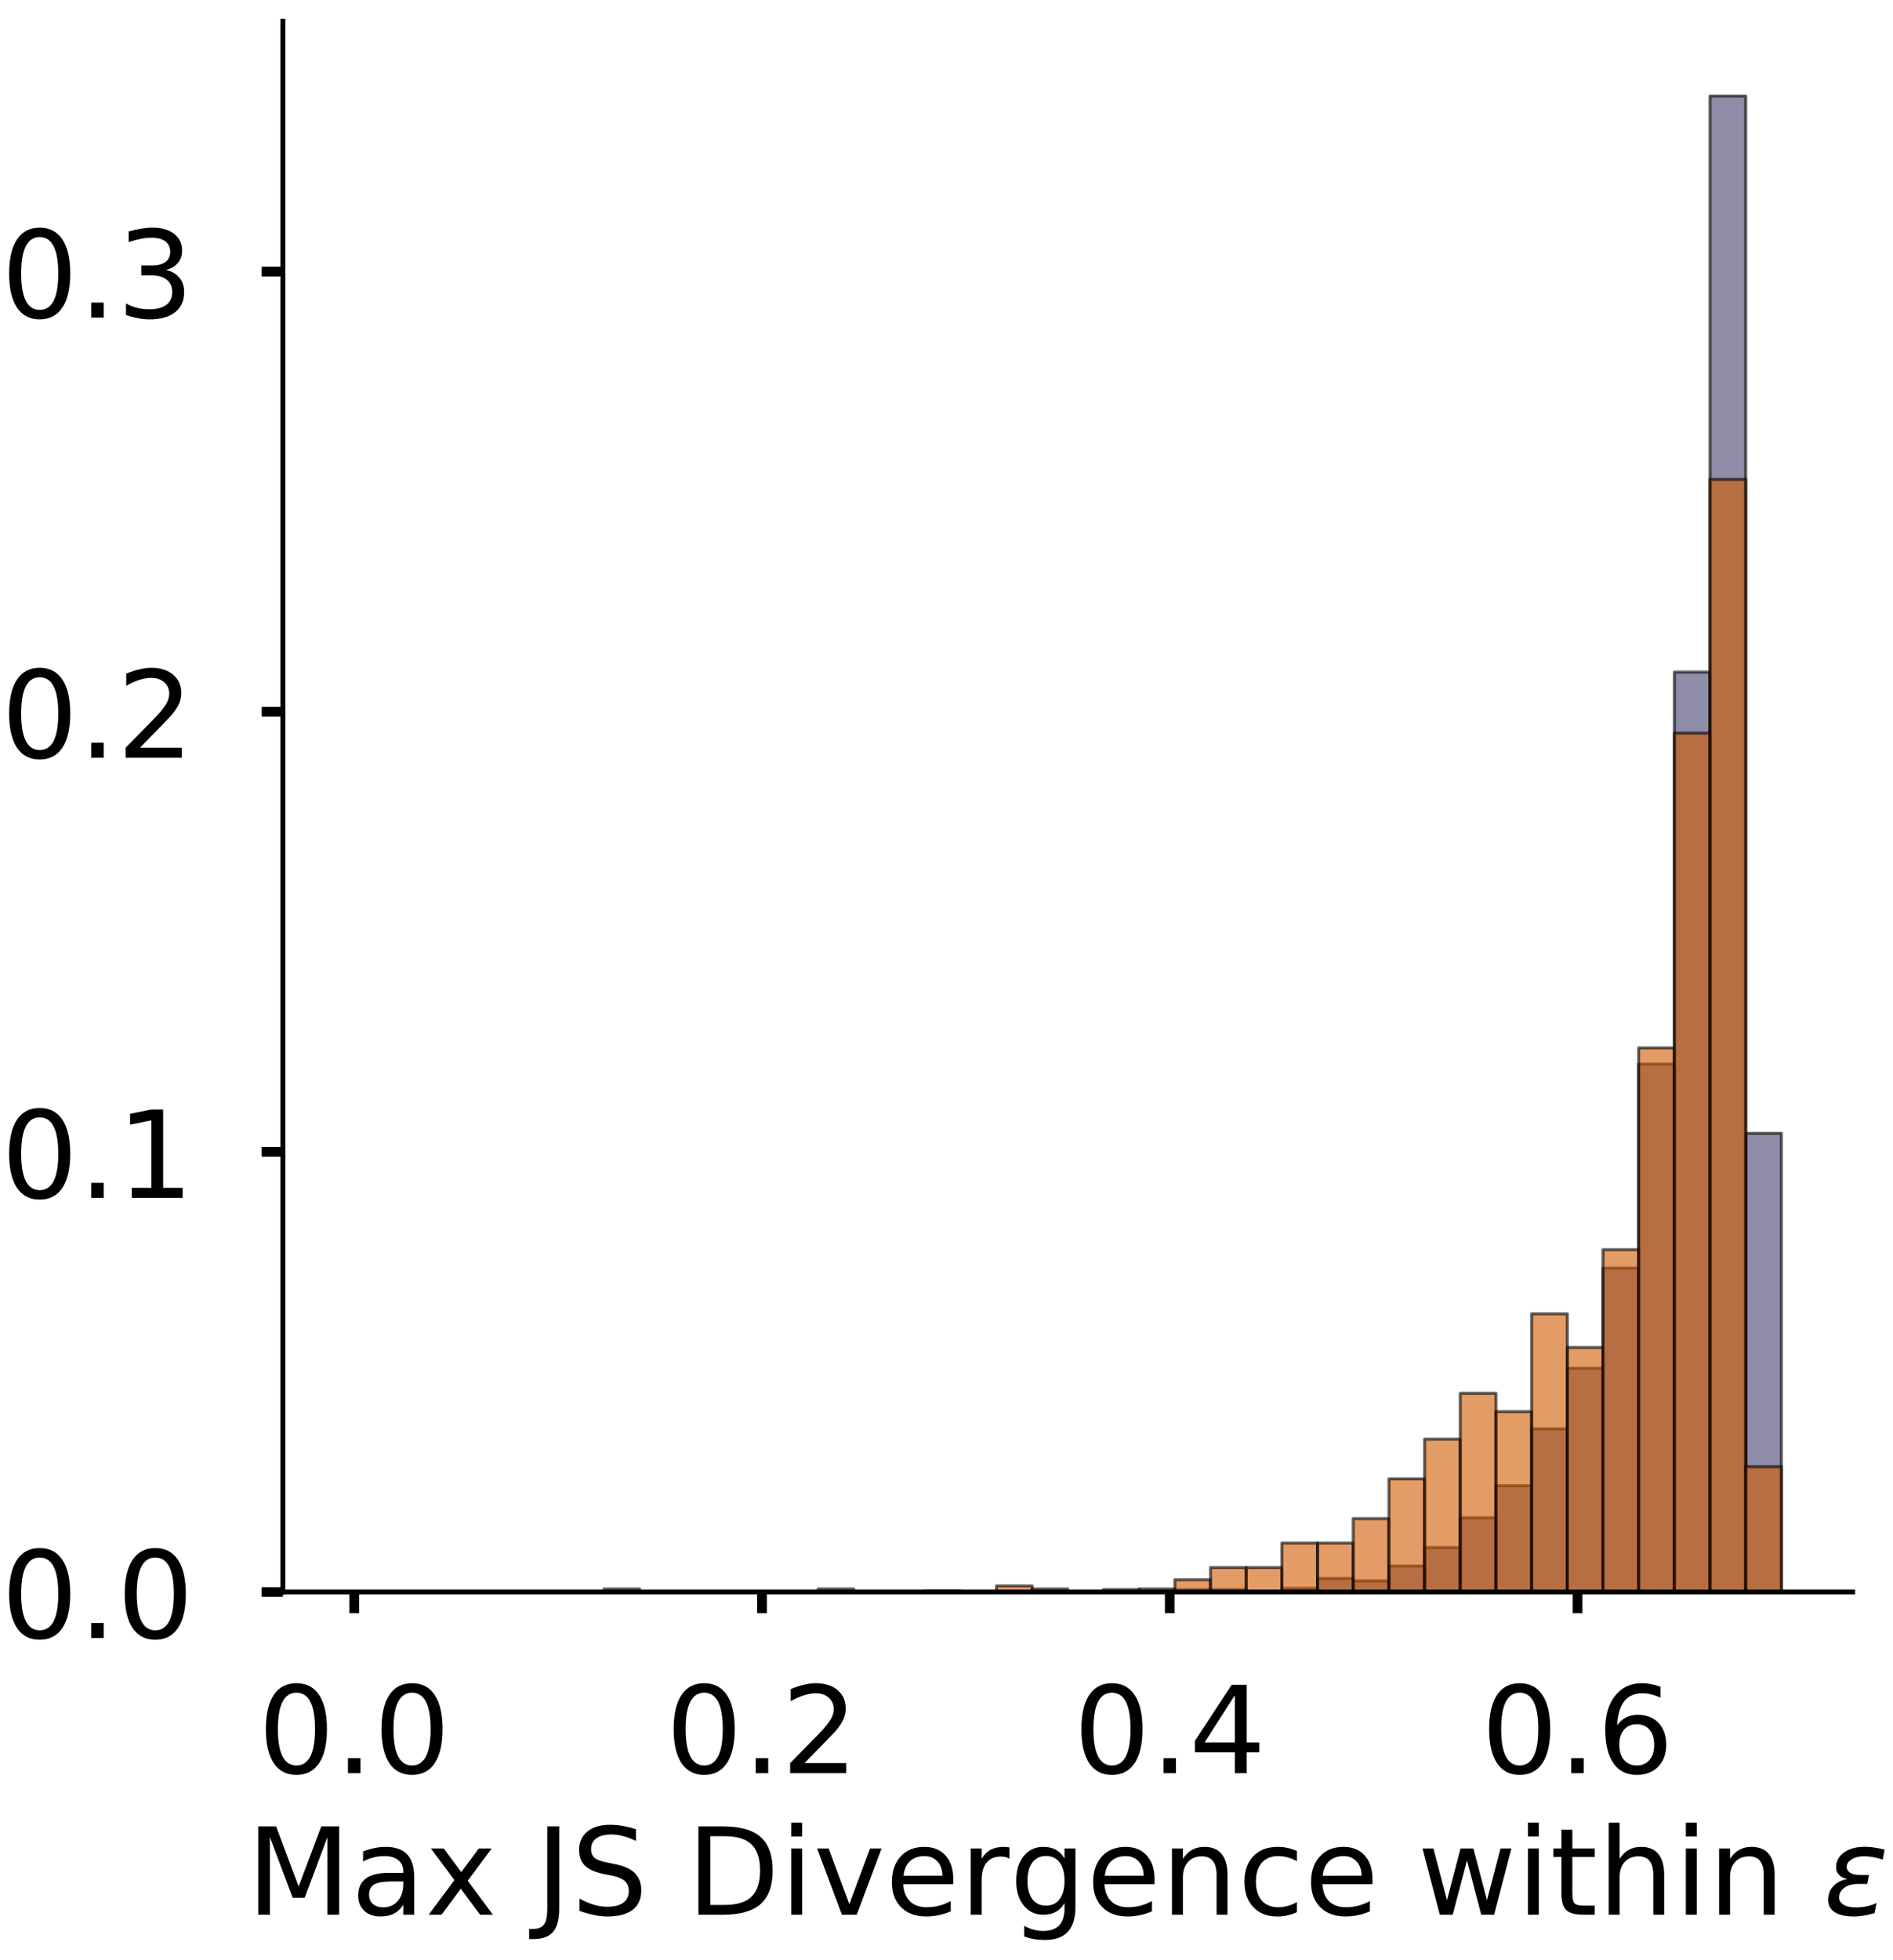 <?xml version="1.0" encoding="utf-8" standalone="no"?>
<!DOCTYPE svg PUBLIC "-//W3C//DTD SVG 1.1//EN"
  "http://www.w3.org/Graphics/SVG/1.1/DTD/svg11.dtd">
<!-- Created with matplotlib (https://matplotlib.org/) -->
<svg height="323.353pt" version="1.1" viewBox="0 0 312.497 323.353" width="312.497pt" xmlns="http://www.w3.org/2000/svg" xmlns:xlink="http://www.w3.org/1999/xlink">
 <defs>
  <style type="text/css">
*{stroke-linecap:butt;stroke-linejoin:round;}
  </style>
 </defs>
 <g id="figure_1">
  <g id="patch_1">
   <path d="M 0 323.353 
L 312.497 323.353 
L 312.497 -0 
L 0 -0 
z
" style="fill:#ffffff;"/>
  </g>
  <g id="axes_1">
   <g id="patch_2">
    <path d="M 46.7 262.653 
L 305.853 262.653 
L 305.853 3.5 
L 46.7 3.5 
z
" style="fill:#ffffff;"/>
   </g>
   <g id="patch_3">
    <path clip-path="url(#p462c33d0a1)" d="M 58.48 262.653 
L 64.37 262.653 
L 64.37 262.653 
L 58.48 262.653 
z
" style="fill:#43406b;opacity:0.6;stroke:#000000;stroke-linejoin:miter;stroke-width:0.5;"/>
   </g>
   <g id="patch_4">
    <path clip-path="url(#p462c33d0a1)" d="M 64.37 262.653 
L 70.259 262.653 
L 70.259 262.653 
L 64.37 262.653 
z
" style="fill:#43406b;opacity:0.6;stroke:#000000;stroke-linejoin:miter;stroke-width:0.5;"/>
   </g>
   <g id="patch_5">
    <path clip-path="url(#p462c33d0a1)" d="M 70.259 262.653 
L 76.149 262.653 
L 76.149 262.653 
L 70.259 262.653 
z
" style="fill:#43406b;opacity:0.6;stroke:#000000;stroke-linejoin:miter;stroke-width:0.5;"/>
   </g>
   <g id="patch_6">
    <path clip-path="url(#p462c33d0a1)" d="M 76.149 262.653 
L 82.039 262.653 
L 82.039 262.653 
L 76.149 262.653 
z
" style="fill:#43406b;opacity:0.6;stroke:#000000;stroke-linejoin:miter;stroke-width:0.5;"/>
   </g>
   <g id="patch_7">
    <path clip-path="url(#p462c33d0a1)" d="M 82.039 262.653 
L 87.929 262.653 
L 87.929 262.653 
L 82.039 262.653 
z
" style="fill:#43406b;opacity:0.6;stroke:#000000;stroke-linejoin:miter;stroke-width:0.5;"/>
   </g>
   <g id="patch_8">
    <path clip-path="url(#p462c33d0a1)" d="M 87.929 262.653 
L 93.819 262.653 
L 93.819 262.653 
L 87.929 262.653 
z
" style="fill:#43406b;opacity:0.6;stroke:#000000;stroke-linejoin:miter;stroke-width:0.5;"/>
   </g>
   <g id="patch_9">
    <path clip-path="url(#p462c33d0a1)" d="M 93.819 262.653 
L 99.709 262.653 
L 99.709 262.653 
L 93.819 262.653 
z
" style="fill:#43406b;opacity:0.6;stroke:#000000;stroke-linejoin:miter;stroke-width:0.5;"/>
   </g>
   <g id="patch_10">
    <path clip-path="url(#p462c33d0a1)" d="M 99.709 262.653 
L 105.598 262.653 
L 105.598 262.653 
L 99.709 262.653 
z
" style="fill:#43406b;opacity:0.6;stroke:#000000;stroke-linejoin:miter;stroke-width:0.5;"/>
   </g>
   <g id="patch_11">
    <path clip-path="url(#p462c33d0a1)" d="M 105.598 262.653 
L 111.488 262.653 
L 111.488 262.653 
L 105.598 262.653 
z
" style="fill:#43406b;opacity:0.6;stroke:#000000;stroke-linejoin:miter;stroke-width:0.5;"/>
   </g>
   <g id="patch_12">
    <path clip-path="url(#p462c33d0a1)" d="M 111.488 262.653 
L 117.378 262.653 
L 117.378 262.653 
L 111.488 262.653 
z
" style="fill:#43406b;opacity:0.6;stroke:#000000;stroke-linejoin:miter;stroke-width:0.5;"/>
   </g>
   <g id="patch_13">
    <path clip-path="url(#p462c33d0a1)" d="M 117.378 262.653 
L 123.268 262.653 
L 123.268 262.653 
L 117.378 262.653 
z
" style="fill:#43406b;opacity:0.6;stroke:#000000;stroke-linejoin:miter;stroke-width:0.5;"/>
   </g>
   <g id="patch_14">
    <path clip-path="url(#p462c33d0a1)" d="M 123.268 262.653 
L 129.158 262.653 
L 129.158 262.653 
L 123.268 262.653 
z
" style="fill:#43406b;opacity:0.6;stroke:#000000;stroke-linejoin:miter;stroke-width:0.5;"/>
   </g>
   <g id="patch_15">
    <path clip-path="url(#p462c33d0a1)" d="M 129.158 262.653 
L 135.048 262.653 
L 135.048 262.653 
L 129.158 262.653 
z
" style="fill:#43406b;opacity:0.6;stroke:#000000;stroke-linejoin:miter;stroke-width:0.5;"/>
   </g>
   <g id="patch_16">
    <path clip-path="url(#p462c33d0a1)" d="M 135.048 262.653 
L 140.938 262.653 
L 140.938 262.653 
L 135.048 262.653 
z
" style="fill:#43406b;opacity:0.6;stroke:#000000;stroke-linejoin:miter;stroke-width:0.5;"/>
   </g>
   <g id="patch_17">
    <path clip-path="url(#p462c33d0a1)" d="M 140.938 262.653 
L 146.827 262.653 
L 146.827 262.653 
L 140.938 262.653 
z
" style="fill:#43406b;opacity:0.6;stroke:#000000;stroke-linejoin:miter;stroke-width:0.5;"/>
   </g>
   <g id="patch_18">
    <path clip-path="url(#p462c33d0a1)" d="M 146.827 262.653 
L 152.717 262.653 
L 152.717 262.653 
L 146.827 262.653 
z
" style="fill:#43406b;opacity:0.6;stroke:#000000;stroke-linejoin:miter;stroke-width:0.5;"/>
   </g>
   <g id="patch_19">
    <path clip-path="url(#p462c33d0a1)" d="M 152.717 262.653 
L 158.607 262.653 
L 158.607 262.449 
L 152.717 262.449 
z
" style="fill:#43406b;opacity:0.6;stroke:#000000;stroke-linejoin:miter;stroke-width:0.5;"/>
   </g>
   <g id="patch_20">
    <path clip-path="url(#p462c33d0a1)" d="M 158.607 262.653 
L 164.497 262.653 
L 164.497 262.653 
L 158.607 262.653 
z
" style="fill:#43406b;opacity:0.6;stroke:#000000;stroke-linejoin:miter;stroke-width:0.5;"/>
   </g>
   <g id="patch_21">
    <path clip-path="url(#p462c33d0a1)" d="M 164.497 262.653 
L 170.387 262.653 
L 170.387 262.653 
L 164.497 262.653 
z
" style="fill:#43406b;opacity:0.6;stroke:#000000;stroke-linejoin:miter;stroke-width:0.5;"/>
   </g>
   <g id="patch_22">
    <path clip-path="url(#p462c33d0a1)" d="M 170.387 262.653 
L 176.277 262.653 
L 176.277 262.653 
L 170.387 262.653 
z
" style="fill:#43406b;opacity:0.6;stroke:#000000;stroke-linejoin:miter;stroke-width:0.5;"/>
   </g>
   <g id="patch_23">
    <path clip-path="url(#p462c33d0a1)" d="M 176.277 262.653 
L 182.167 262.653 
L 182.167 262.653 
L 176.277 262.653 
z
" style="fill:#43406b;opacity:0.6;stroke:#000000;stroke-linejoin:miter;stroke-width:0.5;"/>
   </g>
   <g id="patch_24">
    <path clip-path="url(#p462c33d0a1)" d="M 182.167 262.653 
L 188.056 262.653 
L 188.056 262.245 
L 182.167 262.245 
z
" style="fill:#43406b;opacity:0.6;stroke:#000000;stroke-linejoin:miter;stroke-width:0.5;"/>
   </g>
   <g id="patch_25">
    <path clip-path="url(#p462c33d0a1)" d="M 188.056 262.653 
L 193.946 262.653 
L 193.946 262.653 
L 188.056 262.653 
z
" style="fill:#43406b;opacity:0.6;stroke:#000000;stroke-linejoin:miter;stroke-width:0.5;"/>
   </g>
   <g id="patch_26">
    <path clip-path="url(#p462c33d0a1)" d="M 193.946 262.653 
L 199.836 262.653 
L 199.836 262.245 
L 193.946 262.245 
z
" style="fill:#43406b;opacity:0.6;stroke:#000000;stroke-linejoin:miter;stroke-width:0.5;"/>
   </g>
   <g id="patch_27">
    <path clip-path="url(#p462c33d0a1)" d="M 199.836 262.653 
L 205.726 262.653 
L 205.726 262.245 
L 199.836 262.245 
z
" style="fill:#43406b;opacity:0.6;stroke:#000000;stroke-linejoin:miter;stroke-width:0.5;"/>
   </g>
   <g id="patch_28">
    <path clip-path="url(#p462c33d0a1)" d="M 205.726 262.653 
L 211.616 262.653 
L 211.616 262.653 
L 205.726 262.653 
z
" style="fill:#43406b;opacity:0.6;stroke:#000000;stroke-linejoin:miter;stroke-width:0.5;"/>
   </g>
   <g id="patch_29">
    <path clip-path="url(#p462c33d0a1)" d="M 211.616 262.653 
L 217.506 262.653 
L 217.506 262.041 
L 211.616 262.041 
z
" style="fill:#43406b;opacity:0.6;stroke:#000000;stroke-linejoin:miter;stroke-width:0.5;"/>
   </g>
   <g id="patch_30">
    <path clip-path="url(#p462c33d0a1)" d="M 217.506 262.653 
L 223.395 262.653 
L 223.395 260.41 
L 217.506 260.41 
z
" style="fill:#43406b;opacity:0.6;stroke:#000000;stroke-linejoin:miter;stroke-width:0.5;"/>
   </g>
   <g id="patch_31">
    <path clip-path="url(#p462c33d0a1)" d="M 223.395 262.653 
L 229.285 262.653 
L 229.285 260.818 
L 223.395 260.818 
z
" style="fill:#43406b;opacity:0.6;stroke:#000000;stroke-linejoin:miter;stroke-width:0.5;"/>
   </g>
   <g id="patch_32">
    <path clip-path="url(#p462c33d0a1)" d="M 229.285 262.653 
L 235.175 262.653 
L 235.175 258.37 
L 229.285 258.37 
z
" style="fill:#43406b;opacity:0.6;stroke:#000000;stroke-linejoin:miter;stroke-width:0.5;"/>
   </g>
   <g id="patch_33">
    <path clip-path="url(#p462c33d0a1)" d="M 235.175 262.653 
L 241.065 262.653 
L 241.065 255.31 
L 235.175 255.31 
z
" style="fill:#43406b;opacity:0.6;stroke:#000000;stroke-linejoin:miter;stroke-width:0.5;"/>
   </g>
   <g id="patch_34">
    <path clip-path="url(#p462c33d0a1)" d="M 241.065 262.653 
L 246.955 262.653 
L 246.955 250.415 
L 241.065 250.415 
z
" style="fill:#43406b;opacity:0.6;stroke:#000000;stroke-linejoin:miter;stroke-width:0.5;"/>
   </g>
   <g id="patch_35">
    <path clip-path="url(#p462c33d0a1)" d="M 246.955 262.653 
L 252.845 262.653 
L 252.845 245.111 
L 246.955 245.111 
z
" style="fill:#43406b;opacity:0.6;stroke:#000000;stroke-linejoin:miter;stroke-width:0.5;"/>
   </g>
   <g id="patch_36">
    <path clip-path="url(#p462c33d0a1)" d="M 252.845 262.653 
L 258.735 262.653 
L 258.735 235.728 
L 252.845 235.728 
z
" style="fill:#43406b;opacity:0.6;stroke:#000000;stroke-linejoin:miter;stroke-width:0.5;"/>
   </g>
   <g id="patch_37">
    <path clip-path="url(#p462c33d0a1)" d="M 258.735 262.653 
L 264.624 262.653 
L 264.624 225.733 
L 258.735 225.733 
z
" style="fill:#43406b;opacity:0.6;stroke:#000000;stroke-linejoin:miter;stroke-width:0.5;"/>
   </g>
   <g id="patch_38">
    <path clip-path="url(#p462c33d0a1)" d="M 264.624 262.653 
L 270.514 262.653 
L 270.514 209.211 
L 264.624 209.211 
z
" style="fill:#43406b;opacity:0.6;stroke:#000000;stroke-linejoin:miter;stroke-width:0.5;"/>
   </g>
   <g id="patch_39">
    <path clip-path="url(#p462c33d0a1)" d="M 270.514 262.653 
L 276.404 262.653 
L 276.404 175.555 
L 270.514 175.555 
z
" style="fill:#43406b;opacity:0.6;stroke:#000000;stroke-linejoin:miter;stroke-width:0.5;"/>
   </g>
   <g id="patch_40">
    <path clip-path="url(#p462c33d0a1)" d="M 276.404 262.653 
L 282.294 262.653 
L 282.294 110.894 
L 276.404 110.894 
z
" style="fill:#43406b;opacity:0.6;stroke:#000000;stroke-linejoin:miter;stroke-width:0.5;"/>
   </g>
   <g id="patch_41">
    <path clip-path="url(#p462c33d0a1)" d="M 282.294 262.653 
L 288.184 262.653 
L 288.184 15.841 
L 282.294 15.841 
z
" style="fill:#43406b;opacity:0.6;stroke:#000000;stroke-linejoin:miter;stroke-width:0.5;"/>
   </g>
   <g id="patch_42">
    <path clip-path="url(#p462c33d0a1)" d="M 288.184 262.653 
L 294.074 262.653 
L 294.074 186.978 
L 288.184 186.978 
z
" style="fill:#43406b;opacity:0.6;stroke:#000000;stroke-linejoin:miter;stroke-width:0.5;"/>
   </g>
   <g id="patch_43">
    <path clip-path="url(#p462c33d0a1)" d="M 58.48 262.653 
L 64.37 262.653 
L 64.37 262.653 
L 58.48 262.653 
z
" style="fill:#d15a00;opacity:0.6;stroke:#000000;stroke-linejoin:miter;stroke-width:0.5;"/>
   </g>
   <g id="patch_44">
    <path clip-path="url(#p462c33d0a1)" d="M 64.37 262.653 
L 70.259 262.653 
L 70.259 262.653 
L 64.37 262.653 
z
" style="fill:#d15a00;opacity:0.6;stroke:#000000;stroke-linejoin:miter;stroke-width:0.5;"/>
   </g>
   <g id="patch_45">
    <path clip-path="url(#p462c33d0a1)" d="M 70.259 262.653 
L 76.149 262.653 
L 76.149 262.653 
L 70.259 262.653 
z
" style="fill:#d15a00;opacity:0.6;stroke:#000000;stroke-linejoin:miter;stroke-width:0.5;"/>
   </g>
   <g id="patch_46">
    <path clip-path="url(#p462c33d0a1)" d="M 76.149 262.653 
L 82.039 262.653 
L 82.039 262.653 
L 76.149 262.653 
z
" style="fill:#d15a00;opacity:0.6;stroke:#000000;stroke-linejoin:miter;stroke-width:0.5;"/>
   </g>
   <g id="patch_47">
    <path clip-path="url(#p462c33d0a1)" d="M 82.039 262.653 
L 87.929 262.653 
L 87.929 262.653 
L 82.039 262.653 
z
" style="fill:#d15a00;opacity:0.6;stroke:#000000;stroke-linejoin:miter;stroke-width:0.5;"/>
   </g>
   <g id="patch_48">
    <path clip-path="url(#p462c33d0a1)" d="M 87.929 262.653 
L 93.819 262.653 
L 93.819 262.653 
L 87.929 262.653 
z
" style="fill:#d15a00;opacity:0.6;stroke:#000000;stroke-linejoin:miter;stroke-width:0.5;"/>
   </g>
   <g id="patch_49">
    <path clip-path="url(#p462c33d0a1)" d="M 93.819 262.653 
L 99.709 262.653 
L 99.709 262.653 
L 93.819 262.653 
z
" style="fill:#d15a00;opacity:0.6;stroke:#000000;stroke-linejoin:miter;stroke-width:0.5;"/>
   </g>
   <g id="patch_50">
    <path clip-path="url(#p462c33d0a1)" d="M 99.709 262.653 
L 105.598 262.653 
L 105.598 262.149 
L 99.709 262.149 
z
" style="fill:#d15a00;opacity:0.6;stroke:#000000;stroke-linejoin:miter;stroke-width:0.5;"/>
   </g>
   <g id="patch_51">
    <path clip-path="url(#p462c33d0a1)" d="M 105.598 262.653 
L 111.488 262.653 
L 111.488 262.653 
L 105.598 262.653 
z
" style="fill:#d15a00;opacity:0.6;stroke:#000000;stroke-linejoin:miter;stroke-width:0.5;"/>
   </g>
   <g id="patch_52">
    <path clip-path="url(#p462c33d0a1)" d="M 111.488 262.653 
L 117.378 262.653 
L 117.378 262.653 
L 111.488 262.653 
z
" style="fill:#d15a00;opacity:0.6;stroke:#000000;stroke-linejoin:miter;stroke-width:0.5;"/>
   </g>
   <g id="patch_53">
    <path clip-path="url(#p462c33d0a1)" d="M 117.378 262.653 
L 123.268 262.653 
L 123.268 262.653 
L 117.378 262.653 
z
" style="fill:#d15a00;opacity:0.6;stroke:#000000;stroke-linejoin:miter;stroke-width:0.5;"/>
   </g>
   <g id="patch_54">
    <path clip-path="url(#p462c33d0a1)" d="M 123.268 262.653 
L 129.158 262.653 
L 129.158 262.653 
L 123.268 262.653 
z
" style="fill:#d15a00;opacity:0.6;stroke:#000000;stroke-linejoin:miter;stroke-width:0.5;"/>
   </g>
   <g id="patch_55">
    <path clip-path="url(#p462c33d0a1)" d="M 129.158 262.653 
L 135.048 262.653 
L 135.048 262.653 
L 129.158 262.653 
z
" style="fill:#d15a00;opacity:0.6;stroke:#000000;stroke-linejoin:miter;stroke-width:0.5;"/>
   </g>
   <g id="patch_56">
    <path clip-path="url(#p462c33d0a1)" d="M 135.048 262.653 
L 140.938 262.653 
L 140.938 262.149 
L 135.048 262.149 
z
" style="fill:#d15a00;opacity:0.6;stroke:#000000;stroke-linejoin:miter;stroke-width:0.5;"/>
   </g>
   <g id="patch_57">
    <path clip-path="url(#p462c33d0a1)" d="M 140.938 262.653 
L 146.827 262.653 
L 146.827 262.653 
L 140.938 262.653 
z
" style="fill:#d15a00;opacity:0.6;stroke:#000000;stroke-linejoin:miter;stroke-width:0.5;"/>
   </g>
   <g id="patch_58">
    <path clip-path="url(#p462c33d0a1)" d="M 146.827 262.653 
L 152.717 262.653 
L 152.717 262.653 
L 146.827 262.653 
z
" style="fill:#d15a00;opacity:0.6;stroke:#000000;stroke-linejoin:miter;stroke-width:0.5;"/>
   </g>
   <g id="patch_59">
    <path clip-path="url(#p462c33d0a1)" d="M 152.717 262.653 
L 158.607 262.653 
L 158.607 262.653 
L 152.717 262.653 
z
" style="fill:#d15a00;opacity:0.6;stroke:#000000;stroke-linejoin:miter;stroke-width:0.5;"/>
   </g>
   <g id="patch_60">
    <path clip-path="url(#p462c33d0a1)" d="M 158.607 262.653 
L 164.497 262.653 
L 164.497 262.653 
L 158.607 262.653 
z
" style="fill:#d15a00;opacity:0.6;stroke:#000000;stroke-linejoin:miter;stroke-width:0.5;"/>
   </g>
   <g id="patch_61">
    <path clip-path="url(#p462c33d0a1)" d="M 164.497 262.653 
L 170.387 262.653 
L 170.387 261.645 
L 164.497 261.645 
z
" style="fill:#d15a00;opacity:0.6;stroke:#000000;stroke-linejoin:miter;stroke-width:0.5;"/>
   </g>
   <g id="patch_62">
    <path clip-path="url(#p462c33d0a1)" d="M 170.387 262.653 
L 176.277 262.653 
L 176.277 262.149 
L 170.387 262.149 
z
" style="fill:#d15a00;opacity:0.6;stroke:#000000;stroke-linejoin:miter;stroke-width:0.5;"/>
   </g>
   <g id="patch_63">
    <path clip-path="url(#p462c33d0a1)" d="M 176.277 262.653 
L 182.167 262.653 
L 182.167 262.653 
L 176.277 262.653 
z
" style="fill:#d15a00;opacity:0.6;stroke:#000000;stroke-linejoin:miter;stroke-width:0.5;"/>
   </g>
   <g id="patch_64">
    <path clip-path="url(#p462c33d0a1)" d="M 182.167 262.653 
L 188.056 262.653 
L 188.056 262.653 
L 182.167 262.653 
z
" style="fill:#d15a00;opacity:0.6;stroke:#000000;stroke-linejoin:miter;stroke-width:0.5;"/>
   </g>
   <g id="patch_65">
    <path clip-path="url(#p462c33d0a1)" d="M 188.056 262.653 
L 193.946 262.653 
L 193.946 262.149 
L 188.056 262.149 
z
" style="fill:#d15a00;opacity:0.6;stroke:#000000;stroke-linejoin:miter;stroke-width:0.5;"/>
   </g>
   <g id="patch_66">
    <path clip-path="url(#p462c33d0a1)" d="M 193.946 262.653 
L 199.836 262.653 
L 199.836 260.636 
L 193.946 260.636 
z
" style="fill:#d15a00;opacity:0.6;stroke:#000000;stroke-linejoin:miter;stroke-width:0.5;"/>
   </g>
   <g id="patch_67">
    <path clip-path="url(#p462c33d0a1)" d="M 199.836 262.653 
L 205.726 262.653 
L 205.726 258.619 
L 199.836 258.619 
z
" style="fill:#d15a00;opacity:0.6;stroke:#000000;stroke-linejoin:miter;stroke-width:0.5;"/>
   </g>
   <g id="patch_68">
    <path clip-path="url(#p462c33d0a1)" d="M 205.726 262.653 
L 211.616 262.653 
L 211.616 258.619 
L 205.726 258.619 
z
" style="fill:#d15a00;opacity:0.6;stroke:#000000;stroke-linejoin:miter;stroke-width:0.5;"/>
   </g>
   <g id="patch_69">
    <path clip-path="url(#p462c33d0a1)" d="M 211.616 262.653 
L 217.506 262.653 
L 217.506 254.585 
L 211.616 254.585 
z
" style="fill:#d15a00;opacity:0.6;stroke:#000000;stroke-linejoin:miter;stroke-width:0.5;"/>
   </g>
   <g id="patch_70">
    <path clip-path="url(#p462c33d0a1)" d="M 217.506 262.653 
L 223.395 262.653 
L 223.395 254.585 
L 217.506 254.585 
z
" style="fill:#d15a00;opacity:0.6;stroke:#000000;stroke-linejoin:miter;stroke-width:0.5;"/>
   </g>
   <g id="patch_71">
    <path clip-path="url(#p462c33d0a1)" d="M 223.395 262.653 
L 229.285 262.653 
L 229.285 250.551 
L 223.395 250.551 
z
" style="fill:#d15a00;opacity:0.6;stroke:#000000;stroke-linejoin:miter;stroke-width:0.5;"/>
   </g>
   <g id="patch_72">
    <path clip-path="url(#p462c33d0a1)" d="M 229.285 262.653 
L 235.175 262.653 
L 235.175 243.995 
L 229.285 243.995 
z
" style="fill:#d15a00;opacity:0.6;stroke:#000000;stroke-linejoin:miter;stroke-width:0.5;"/>
   </g>
   <g id="patch_73">
    <path clip-path="url(#p462c33d0a1)" d="M 235.175 262.653 
L 241.065 262.653 
L 241.065 237.439 
L 235.175 237.439 
z
" style="fill:#d15a00;opacity:0.6;stroke:#000000;stroke-linejoin:miter;stroke-width:0.5;"/>
   </g>
   <g id="patch_74">
    <path clip-path="url(#p462c33d0a1)" d="M 241.065 262.653 
L 246.955 262.653 
L 246.955 229.875 
L 241.065 229.875 
z
" style="fill:#d15a00;opacity:0.6;stroke:#000000;stroke-linejoin:miter;stroke-width:0.5;"/>
   </g>
   <g id="patch_75">
    <path clip-path="url(#p462c33d0a1)" d="M 246.955 262.653 
L 252.845 262.653 
L 252.845 232.901 
L 246.955 232.901 
z
" style="fill:#d15a00;opacity:0.6;stroke:#000000;stroke-linejoin:miter;stroke-width:0.5;"/>
   </g>
   <g id="patch_76">
    <path clip-path="url(#p462c33d0a1)" d="M 252.845 262.653 
L 258.735 262.653 
L 258.735 216.764 
L 252.845 216.764 
z
" style="fill:#d15a00;opacity:0.6;stroke:#000000;stroke-linejoin:miter;stroke-width:0.5;"/>
   </g>
   <g id="patch_77">
    <path clip-path="url(#p462c33d0a1)" d="M 258.735 262.653 
L 264.624 262.653 
L 264.624 222.311 
L 258.735 222.311 
z
" style="fill:#d15a00;opacity:0.6;stroke:#000000;stroke-linejoin:miter;stroke-width:0.5;"/>
   </g>
   <g id="patch_78">
    <path clip-path="url(#p462c33d0a1)" d="M 264.624 262.653 
L 270.514 262.653 
L 270.514 206.174 
L 264.624 206.174 
z
" style="fill:#d15a00;opacity:0.6;stroke:#000000;stroke-linejoin:miter;stroke-width:0.5;"/>
   </g>
   <g id="patch_79">
    <path clip-path="url(#p462c33d0a1)" d="M 270.514 262.653 
L 276.404 262.653 
L 276.404 172.892 
L 270.514 172.892 
z
" style="fill:#d15a00;opacity:0.6;stroke:#000000;stroke-linejoin:miter;stroke-width:0.5;"/>
   </g>
   <g id="patch_80">
    <path clip-path="url(#p462c33d0a1)" d="M 276.404 262.653 
L 282.294 262.653 
L 282.294 120.951 
L 276.404 120.951 
z
" style="fill:#d15a00;opacity:0.6;stroke:#000000;stroke-linejoin:miter;stroke-width:0.5;"/>
   </g>
   <g id="patch_81">
    <path clip-path="url(#p462c33d0a1)" d="M 282.294 262.653 
L 288.184 262.653 
L 288.184 79.096 
L 282.294 79.096 
z
" style="fill:#d15a00;opacity:0.6;stroke:#000000;stroke-linejoin:miter;stroke-width:0.5;"/>
   </g>
   <g id="patch_82">
    <path clip-path="url(#p462c33d0a1)" d="M 288.184 262.653 
L 294.074 262.653 
L 294.074 241.978 
L 288.184 241.978 
z
" style="fill:#d15a00;opacity:0.6;stroke:#000000;stroke-linejoin:miter;stroke-width:0.5;"/>
   </g>
   <g id="matplotlib.axis_1">
    <g id="xtick_1">
     <g id="line2d_1">
      <defs>
       <path d="M 0 0 
L 0 3.5 
" id="mb0df99c3a8" style="stroke:#000000;stroke-width:1.6;"/>
      </defs>
      <g>
       <use style="stroke:#000000;stroke-width:1.6;" x="58.48" xlink:href="#mb0df99c3a8" y="262.653"/>
      </g>
     </g>
     <g id="text_1">
      <!-- 0.0 -->
      <defs>
       <path d="M 31.781 66.406 
Q 24.172 66.406 20.328 58.906 
Q 16.5 51.422 16.5 36.375 
Q 16.5 21.391 20.328 13.891 
Q 24.172 6.391 31.781 6.391 
Q 39.453 6.391 43.281 13.891 
Q 47.125 21.391 47.125 36.375 
Q 47.125 51.422 43.281 58.906 
Q 39.453 66.406 31.781 66.406 
z
M 31.781 74.219 
Q 44.047 74.219 50.516 64.516 
Q 56.984 54.828 56.984 36.375 
Q 56.984 17.969 50.516 8.266 
Q 44.047 -1.422 31.781 -1.422 
Q 19.531 -1.422 13.062 8.266 
Q 6.594 17.969 6.594 36.375 
Q 6.594 54.828 13.062 64.516 
Q 19.531 74.219 31.781 74.219 
z
" id="DejaVuSans-48"/>
       <path d="M 10.688 12.406 
L 21 12.406 
L 21 0 
L 10.688 0 
z
" id="DejaVuSans-46"/>
      </defs>
      <g transform="translate(42.577 292.55)scale(0.2 -0.2)">
       <use xlink:href="#DejaVuSans-48"/>
       <use x="63.623" xlink:href="#DejaVuSans-46"/>
       <use x="95.41" xlink:href="#DejaVuSans-48"/>
      </g>
     </g>
    </g>
    <g id="xtick_2">
     <g id="line2d_2">
      <g>
       <use style="stroke:#000000;stroke-width:1.6;" x="125.792" xlink:href="#mb0df99c3a8" y="262.653"/>
      </g>
     </g>
     <g id="text_2">
      <!-- 0.2 -->
      <defs>
       <path d="M 19.188 8.297 
L 53.609 8.297 
L 53.609 0 
L 7.328 0 
L 7.328 8.297 
Q 12.938 14.109 22.625 23.891 
Q 32.328 33.688 34.812 36.531 
Q 39.547 41.844 41.422 45.531 
Q 43.312 49.219 43.312 52.781 
Q 43.312 58.594 39.234 62.25 
Q 35.156 65.922 28.609 65.922 
Q 23.969 65.922 18.812 64.312 
Q 13.672 62.703 7.812 59.422 
L 7.812 69.391 
Q 13.766 71.781 18.938 73 
Q 24.125 74.219 28.422 74.219 
Q 39.75 74.219 46.484 68.547 
Q 53.219 62.891 53.219 53.422 
Q 53.219 48.922 51.531 44.891 
Q 49.859 40.875 45.406 35.406 
Q 44.188 33.984 37.641 27.219 
Q 31.109 20.453 19.188 8.297 
z
" id="DejaVuSans-50"/>
      </defs>
      <g transform="translate(109.889 292.55)scale(0.2 -0.2)">
       <use xlink:href="#DejaVuSans-48"/>
       <use x="63.623" xlink:href="#DejaVuSans-46"/>
       <use x="95.41" xlink:href="#DejaVuSans-50"/>
      </g>
     </g>
    </g>
    <g id="xtick_3">
     <g id="line2d_3">
      <g>
       <use style="stroke:#000000;stroke-width:1.6;" x="193.105" xlink:href="#mb0df99c3a8" y="262.653"/>
      </g>
     </g>
     <g id="text_3">
      <!-- 0.4 -->
      <defs>
       <path d="M 37.797 64.312 
L 12.891 25.391 
L 37.797 25.391 
z
M 35.203 72.906 
L 47.609 72.906 
L 47.609 25.391 
L 58.016 25.391 
L 58.016 17.188 
L 47.609 17.188 
L 47.609 0 
L 37.797 0 
L 37.797 17.188 
L 4.891 17.188 
L 4.891 26.703 
z
" id="DejaVuSans-52"/>
      </defs>
      <g transform="translate(177.202 292.55)scale(0.2 -0.2)">
       <use xlink:href="#DejaVuSans-48"/>
       <use x="63.623" xlink:href="#DejaVuSans-46"/>
       <use x="95.41" xlink:href="#DejaVuSans-52"/>
      </g>
     </g>
    </g>
    <g id="xtick_4">
     <g id="line2d_4">
      <g>
       <use style="stroke:#000000;stroke-width:1.6;" x="260.417" xlink:href="#mb0df99c3a8" y="262.653"/>
      </g>
     </g>
     <g id="text_4">
      <!-- 0.6 -->
      <defs>
       <path d="M 33.016 40.375 
Q 26.375 40.375 22.484 35.828 
Q 18.609 31.297 18.609 23.391 
Q 18.609 15.531 22.484 10.953 
Q 26.375 6.391 33.016 6.391 
Q 39.656 6.391 43.531 10.953 
Q 47.406 15.531 47.406 23.391 
Q 47.406 31.297 43.531 35.828 
Q 39.656 40.375 33.016 40.375 
z
M 52.594 71.297 
L 52.594 62.312 
Q 48.875 64.062 45.094 64.984 
Q 41.312 65.922 37.594 65.922 
Q 27.828 65.922 22.672 59.328 
Q 17.531 52.734 16.797 39.406 
Q 19.672 43.656 24.016 45.922 
Q 28.375 48.188 33.594 48.188 
Q 44.578 48.188 50.953 41.516 
Q 57.328 34.859 57.328 23.391 
Q 57.328 12.156 50.688 5.359 
Q 44.047 -1.422 33.016 -1.422 
Q 20.359 -1.422 13.672 8.266 
Q 6.984 17.969 6.984 36.375 
Q 6.984 53.656 15.188 63.938 
Q 23.391 74.219 37.203 74.219 
Q 40.922 74.219 44.703 73.484 
Q 48.484 72.75 52.594 71.297 
z
" id="DejaVuSans-54"/>
      </defs>
      <g transform="translate(244.514 292.55)scale(0.2 -0.2)">
       <use xlink:href="#DejaVuSans-48"/>
       <use x="63.623" xlink:href="#DejaVuSans-46"/>
       <use x="95.41" xlink:href="#DejaVuSans-54"/>
      </g>
     </g>
    </g>
    <g id="text_5">
     <!-- Max JS Divergence within $\epsilon$ -->
     <defs>
      <path d="M 9.812 72.906 
L 24.516 72.906 
L 43.109 23.297 
L 61.812 72.906 
L 76.516 72.906 
L 76.516 0 
L 66.891 0 
L 66.891 64.016 
L 48.094 14.016 
L 38.188 14.016 
L 19.391 64.016 
L 19.391 0 
L 9.812 0 
z
" id="DejaVuSans-77"/>
      <path d="M 34.281 27.484 
Q 23.391 27.484 19.188 25 
Q 14.984 22.516 14.984 16.5 
Q 14.984 11.719 18.141 8.906 
Q 21.297 6.109 26.703 6.109 
Q 34.188 6.109 38.703 11.406 
Q 43.219 16.703 43.219 25.484 
L 43.219 27.484 
z
M 52.203 31.203 
L 52.203 0 
L 43.219 0 
L 43.219 8.297 
Q 40.141 3.328 35.547 0.953 
Q 30.953 -1.422 24.312 -1.422 
Q 15.922 -1.422 10.953 3.297 
Q 6 8.016 6 15.922 
Q 6 25.141 12.172 29.828 
Q 18.359 34.516 30.609 34.516 
L 43.219 34.516 
L 43.219 35.406 
Q 43.219 41.609 39.141 45 
Q 35.062 48.391 27.688 48.391 
Q 23 48.391 18.547 47.266 
Q 14.109 46.141 10.016 43.891 
L 10.016 52.203 
Q 14.938 54.109 19.578 55.047 
Q 24.219 56 28.609 56 
Q 40.484 56 46.344 49.844 
Q 52.203 43.703 52.203 31.203 
z
" id="DejaVuSans-97"/>
      <path d="M 54.891 54.688 
L 35.109 28.078 
L 55.906 0 
L 45.312 0 
L 29.391 21.484 
L 13.484 0 
L 2.875 0 
L 24.125 28.609 
L 4.688 54.688 
L 15.281 54.688 
L 29.781 35.203 
L 44.281 54.688 
z
" id="DejaVuSans-120"/>
      <path id="DejaVuSans-32"/>
      <path d="M 9.812 72.906 
L 19.672 72.906 
L 19.672 5.078 
Q 19.672 -8.109 14.672 -14.062 
Q 9.672 -20.016 -1.422 -20.016 
L -5.172 -20.016 
L -5.172 -11.719 
L -2.094 -11.719 
Q 4.438 -11.719 7.125 -8.047 
Q 9.812 -4.391 9.812 5.078 
z
" id="DejaVuSans-74"/>
      <path d="M 53.516 70.516 
L 53.516 60.891 
Q 47.906 63.578 42.922 64.891 
Q 37.938 66.219 33.297 66.219 
Q 25.25 66.219 20.875 63.094 
Q 16.5 59.969 16.5 54.203 
Q 16.5 49.359 19.406 46.891 
Q 22.312 44.438 30.422 42.922 
L 36.375 41.703 
Q 47.406 39.594 52.656 34.297 
Q 57.906 29 57.906 20.125 
Q 57.906 9.516 50.797 4.047 
Q 43.703 -1.422 29.984 -1.422 
Q 24.812 -1.422 18.969 -0.25 
Q 13.141 0.922 6.891 3.219 
L 6.891 13.375 
Q 12.891 10.016 18.656 8.297 
Q 24.422 6.594 29.984 6.594 
Q 38.422 6.594 43.016 9.906 
Q 47.609 13.234 47.609 19.391 
Q 47.609 24.75 44.312 27.781 
Q 41.016 30.812 33.5 32.328 
L 27.484 33.5 
Q 16.453 35.688 11.516 40.375 
Q 6.594 45.062 6.594 53.422 
Q 6.594 63.094 13.406 68.656 
Q 20.219 74.219 32.172 74.219 
Q 37.312 74.219 42.625 73.281 
Q 47.953 72.359 53.516 70.516 
z
" id="DejaVuSans-83"/>
      <path d="M 19.672 64.797 
L 19.672 8.109 
L 31.594 8.109 
Q 46.688 8.109 53.688 14.938 
Q 60.688 21.781 60.688 36.531 
Q 60.688 51.172 53.688 57.984 
Q 46.688 64.797 31.594 64.797 
z
M 9.812 72.906 
L 30.078 72.906 
Q 51.266 72.906 61.172 64.094 
Q 71.094 55.281 71.094 36.531 
Q 71.094 17.672 61.125 8.828 
Q 51.172 0 30.078 0 
L 9.812 0 
z
" id="DejaVuSans-68"/>
      <path d="M 9.422 54.688 
L 18.406 54.688 
L 18.406 0 
L 9.422 0 
z
M 9.422 75.984 
L 18.406 75.984 
L 18.406 64.594 
L 9.422 64.594 
z
" id="DejaVuSans-105"/>
      <path d="M 2.984 54.688 
L 12.5 54.688 
L 29.594 8.797 
L 46.688 54.688 
L 56.203 54.688 
L 35.688 0 
L 23.484 0 
z
" id="DejaVuSans-118"/>
      <path d="M 56.203 29.594 
L 56.203 25.203 
L 14.891 25.203 
Q 15.484 15.922 20.484 11.062 
Q 25.484 6.203 34.422 6.203 
Q 39.594 6.203 44.453 7.469 
Q 49.312 8.734 54.109 11.281 
L 54.109 2.781 
Q 49.266 0.734 44.188 -0.344 
Q 39.109 -1.422 33.891 -1.422 
Q 20.797 -1.422 13.156 6.188 
Q 5.516 13.812 5.516 26.812 
Q 5.516 40.234 12.766 48.109 
Q 20.016 56 32.328 56 
Q 43.359 56 49.781 48.891 
Q 56.203 41.797 56.203 29.594 
z
M 47.219 32.234 
Q 47.125 39.594 43.094 43.984 
Q 39.062 48.391 32.422 48.391 
Q 24.906 48.391 20.391 44.141 
Q 15.875 39.891 15.188 32.172 
z
" id="DejaVuSans-101"/>
      <path d="M 41.109 46.297 
Q 39.594 47.172 37.812 47.578 
Q 36.031 48 33.891 48 
Q 26.266 48 22.188 43.047 
Q 18.109 38.094 18.109 28.812 
L 18.109 0 
L 9.078 0 
L 9.078 54.688 
L 18.109 54.688 
L 18.109 46.188 
Q 20.953 51.172 25.484 53.578 
Q 30.031 56 36.531 56 
Q 37.453 56 38.578 55.875 
Q 39.703 55.766 41.062 55.516 
z
" id="DejaVuSans-114"/>
      <path d="M 45.406 27.984 
Q 45.406 37.75 41.375 43.109 
Q 37.359 48.484 30.078 48.484 
Q 22.859 48.484 18.828 43.109 
Q 14.797 37.75 14.797 27.984 
Q 14.797 18.266 18.828 12.891 
Q 22.859 7.516 30.078 7.516 
Q 37.359 7.516 41.375 12.891 
Q 45.406 18.266 45.406 27.984 
z
M 54.391 6.781 
Q 54.391 -7.172 48.188 -13.984 
Q 42 -20.797 29.203 -20.797 
Q 24.469 -20.797 20.266 -20.094 
Q 16.062 -19.391 12.109 -17.922 
L 12.109 -9.188 
Q 16.062 -11.328 19.922 -12.344 
Q 23.781 -13.375 27.781 -13.375 
Q 36.625 -13.375 41.016 -8.766 
Q 45.406 -4.156 45.406 5.172 
L 45.406 9.625 
Q 42.625 4.781 38.281 2.391 
Q 33.938 0 27.875 0 
Q 17.828 0 11.672 7.656 
Q 5.516 15.328 5.516 27.984 
Q 5.516 40.672 11.672 48.328 
Q 17.828 56 27.875 56 
Q 33.938 56 38.281 53.609 
Q 42.625 51.219 45.406 46.391 
L 45.406 54.688 
L 54.391 54.688 
z
" id="DejaVuSans-103"/>
      <path d="M 54.891 33.016 
L 54.891 0 
L 45.906 0 
L 45.906 32.719 
Q 45.906 40.484 42.875 44.328 
Q 39.844 48.188 33.797 48.188 
Q 26.516 48.188 22.312 43.547 
Q 18.109 38.922 18.109 30.906 
L 18.109 0 
L 9.078 0 
L 9.078 54.688 
L 18.109 54.688 
L 18.109 46.188 
Q 21.344 51.125 25.703 53.562 
Q 30.078 56 35.797 56 
Q 45.219 56 50.047 50.172 
Q 54.891 44.344 54.891 33.016 
z
" id="DejaVuSans-110"/>
      <path d="M 48.781 52.594 
L 48.781 44.188 
Q 44.969 46.297 41.141 47.344 
Q 37.312 48.391 33.406 48.391 
Q 24.656 48.391 19.812 42.844 
Q 14.984 37.312 14.984 27.297 
Q 14.984 17.281 19.812 11.734 
Q 24.656 6.203 33.406 6.203 
Q 37.312 6.203 41.141 7.25 
Q 44.969 8.297 48.781 10.406 
L 48.781 2.094 
Q 45.016 0.344 40.984 -0.531 
Q 36.969 -1.422 32.422 -1.422 
Q 20.062 -1.422 12.781 6.344 
Q 5.516 14.109 5.516 27.297 
Q 5.516 40.672 12.859 48.328 
Q 20.219 56 33.016 56 
Q 37.156 56 41.109 55.141 
Q 45.062 54.297 48.781 52.594 
z
" id="DejaVuSans-99"/>
      <path d="M 4.203 54.688 
L 13.188 54.688 
L 24.422 12.016 
L 35.594 54.688 
L 46.188 54.688 
L 57.422 12.016 
L 68.609 54.688 
L 77.594 54.688 
L 63.281 0 
L 52.688 0 
L 40.922 44.828 
L 29.109 0 
L 18.5 0 
z
" id="DejaVuSans-119"/>
      <path d="M 18.312 70.219 
L 18.312 54.688 
L 36.812 54.688 
L 36.812 47.703 
L 18.312 47.703 
L 18.312 18.016 
Q 18.312 11.328 20.141 9.422 
Q 21.969 7.516 27.594 7.516 
L 36.812 7.516 
L 36.812 0 
L 27.594 0 
Q 17.188 0 13.234 3.875 
Q 9.281 7.766 9.281 18.016 
L 9.281 47.703 
L 2.688 47.703 
L 2.688 54.688 
L 9.281 54.688 
L 9.281 70.219 
z
" id="DejaVuSans-116"/>
      <path d="M 54.891 33.016 
L 54.891 0 
L 45.906 0 
L 45.906 32.719 
Q 45.906 40.484 42.875 44.328 
Q 39.844 48.188 33.797 48.188 
Q 26.516 48.188 22.312 43.547 
Q 18.109 38.922 18.109 30.906 
L 18.109 0 
L 9.078 0 
L 9.078 75.984 
L 18.109 75.984 
L 18.109 46.188 
Q 21.344 51.125 25.703 53.562 
Q 30.078 56 35.797 56 
Q 45.219 56 50.047 50.172 
Q 54.891 44.344 54.891 33.016 
z
" id="DejaVuSans-104"/>
      <path d="M 19.734 29.5 
Q 14.453 30.672 12.156 33.844 
Q 10.453 36.078 10.453 39.109 
Q 10.453 47.406 18.359 52.25 
Q 24.609 56.062 34.188 56.062 
Q 37.891 56.062 41.938 55.469 
Q 46 54.891 50.531 53.719 
L 48.969 45.562 
Q 44.484 46.969 40.719 47.609 
Q 36.859 48.25 33.406 48.25 
Q 27.594 48.25 23.781 46 
Q 19.188 43.312 19.188 39.406 
Q 19.188 36.812 21.578 35.016 
Q 24.422 32.859 30.078 32.859 
L 37.641 32.859 
L 36.234 25.438 
L 29 25.438 
Q 22.266 25.438 18.312 22.953 
Q 12.938 19.578 12.938 14.312 
Q 12.938 10.984 15.828 8.797 
Q 19.438 6.062 26.812 6.062 
Q 31.344 6.062 35.688 6.938 
Q 40.047 7.859 43.844 9.672 
L 42.188 1.312 
Q 37.547 -0.047 33.297 -0.734 
Q 29.047 -1.422 25.141 -1.422 
Q 13.531 -1.422 8.062 3.031 
Q 3.906 6.453 3.906 12.203 
Q 3.906 19.969 9.375 24.75 
Q 13.422 28.328 19.734 29.5 
z
" id="DejaVuSans-Oblique-949"/>
     </defs>
     <g transform="translate(40.677 315.91)scale(0.2 -0.2)">
      <use transform="translate(0 0.016)" xlink:href="#DejaVuSans-77"/>
      <use transform="translate(86.279 0.016)" xlink:href="#DejaVuSans-97"/>
      <use transform="translate(147.559 0.016)" xlink:href="#DejaVuSans-120"/>
      <use transform="translate(206.738 0.016)" xlink:href="#DejaVuSans-32"/>
      <use transform="translate(238.525 0.016)" xlink:href="#DejaVuSans-74"/>
      <use transform="translate(268.018 0.016)" xlink:href="#DejaVuSans-83"/>
      <use transform="translate(331.494 0.016)" xlink:href="#DejaVuSans-32"/>
      <use transform="translate(363.281 0.016)" xlink:href="#DejaVuSans-68"/>
      <use transform="translate(440.283 0.016)" xlink:href="#DejaVuSans-105"/>
      <use transform="translate(468.066 0.016)" xlink:href="#DejaVuSans-118"/>
      <use transform="translate(527.246 0.016)" xlink:href="#DejaVuSans-101"/>
      <use transform="translate(588.77 0.016)" xlink:href="#DejaVuSans-114"/>
      <use transform="translate(629.883 0.016)" xlink:href="#DejaVuSans-103"/>
      <use transform="translate(693.359 0.016)" xlink:href="#DejaVuSans-101"/>
      <use transform="translate(754.883 0.016)" xlink:href="#DejaVuSans-110"/>
      <use transform="translate(818.262 0.016)" xlink:href="#DejaVuSans-99"/>
      <use transform="translate(873.242 0.016)" xlink:href="#DejaVuSans-101"/>
      <use transform="translate(934.766 0.016)" xlink:href="#DejaVuSans-32"/>
      <use transform="translate(966.553 0.016)" xlink:href="#DejaVuSans-119"/>
      <use transform="translate(1048.34 0.016)" xlink:href="#DejaVuSans-105"/>
      <use transform="translate(1076.123 0.016)" xlink:href="#DejaVuSans-116"/>
      <use transform="translate(1115.332 0.016)" xlink:href="#DejaVuSans-104"/>
      <use transform="translate(1178.711 0.016)" xlink:href="#DejaVuSans-105"/>
      <use transform="translate(1206.494 0.016)" xlink:href="#DejaVuSans-110"/>
      <use transform="translate(1269.873 0.016)" xlink:href="#DejaVuSans-32"/>
      <use transform="translate(1301.66 0.016)" xlink:href="#DejaVuSans-Oblique-949"/>
     </g>
    </g>
   </g>
   <g id="matplotlib.axis_2">
    <g id="ytick_1">
     <g id="line2d_5">
      <defs>
       <path d="M 0 0 
L -3.5 0 
" id="med839e7141" style="stroke:#000000;stroke-width:1.6;"/>
      </defs>
      <g>
       <use style="stroke:#000000;stroke-width:1.6;" x="46.7" xlink:href="#med839e7141" y="262.653"/>
      </g>
     </g>
     <g id="text_6">
      <!-- 0.0 -->
      <g transform="translate(0.194 270.252)scale(0.2 -0.2)">
       <use xlink:href="#DejaVuSans-48"/>
       <use x="63.623" xlink:href="#DejaVuSans-46"/>
       <use x="95.41" xlink:href="#DejaVuSans-48"/>
      </g>
     </g>
    </g>
    <g id="ytick_2">
     <g id="line2d_6">
      <g>
       <use style="stroke:#000000;stroke-width:1.6;" x="46.7" xlink:href="#med839e7141" y="190.037"/>
      </g>
     </g>
     <g id="text_7">
      <!-- 0.1 -->
      <defs>
       <path d="M 12.406 8.297 
L 28.516 8.297 
L 28.516 63.922 
L 10.984 60.406 
L 10.984 69.391 
L 28.422 72.906 
L 38.281 72.906 
L 38.281 8.297 
L 54.391 8.297 
L 54.391 0 
L 12.406 0 
z
" id="DejaVuSans-49"/>
      </defs>
      <g transform="translate(0.194 197.636)scale(0.2 -0.2)">
       <use xlink:href="#DejaVuSans-48"/>
       <use x="63.623" xlink:href="#DejaVuSans-46"/>
       <use x="95.41" xlink:href="#DejaVuSans-49"/>
      </g>
     </g>
    </g>
    <g id="ytick_3">
     <g id="line2d_7">
      <g>
       <use style="stroke:#000000;stroke-width:1.6;" x="46.7" xlink:href="#med839e7141" y="117.421"/>
      </g>
     </g>
     <g id="text_8">
      <!-- 0.2 -->
      <g transform="translate(0.194 125.02)scale(0.2 -0.2)">
       <use xlink:href="#DejaVuSans-48"/>
       <use x="63.623" xlink:href="#DejaVuSans-46"/>
       <use x="95.41" xlink:href="#DejaVuSans-50"/>
      </g>
     </g>
    </g>
    <g id="ytick_4">
     <g id="line2d_8">
      <g>
       <use style="stroke:#000000;stroke-width:1.6;" x="46.7" xlink:href="#med839e7141" y="44.805"/>
      </g>
     </g>
     <g id="text_9">
      <!-- 0.3 -->
      <defs>
       <path d="M 40.578 39.312 
Q 47.656 37.797 51.625 33 
Q 55.609 28.219 55.609 21.188 
Q 55.609 10.406 48.188 4.484 
Q 40.766 -1.422 27.094 -1.422 
Q 22.516 -1.422 17.656 -0.516 
Q 12.797 0.391 7.625 2.203 
L 7.625 11.719 
Q 11.719 9.328 16.594 8.109 
Q 21.484 6.891 26.812 6.891 
Q 36.078 6.891 40.938 10.547 
Q 45.797 14.203 45.797 21.188 
Q 45.797 27.641 41.281 31.266 
Q 36.766 34.906 28.719 34.906 
L 20.219 34.906 
L 20.219 43.016 
L 29.109 43.016 
Q 36.375 43.016 40.234 45.922 
Q 44.094 48.828 44.094 54.297 
Q 44.094 59.906 40.109 62.906 
Q 36.141 65.922 28.719 65.922 
Q 24.656 65.922 20.016 65.031 
Q 15.375 64.156 9.812 62.312 
L 9.812 71.094 
Q 15.438 72.656 20.344 73.438 
Q 25.25 74.219 29.594 74.219 
Q 40.828 74.219 47.359 69.109 
Q 53.906 64.016 53.906 55.328 
Q 53.906 49.266 50.438 45.094 
Q 46.969 40.922 40.578 39.312 
z
" id="DejaVuSans-51"/>
      </defs>
      <g transform="translate(0.194 52.404)scale(0.2 -0.2)">
       <use xlink:href="#DejaVuSans-48"/>
       <use x="63.623" xlink:href="#DejaVuSans-46"/>
       <use x="95.41" xlink:href="#DejaVuSans-51"/>
      </g>
     </g>
    </g>
   </g>
   <g id="patch_83">
    <path d="M 46.7 262.653 
L 46.7 3.5 
" style="fill:none;stroke:#000000;stroke-linecap:square;stroke-linejoin:miter;stroke-width:0.8;"/>
   </g>
   <g id="patch_84">
    <path d="M 46.7 262.653 
L 305.853 262.653 
" style="fill:none;stroke:#000000;stroke-linecap:square;stroke-linejoin:miter;stroke-width:0.8;"/>
   </g>
  </g>
  <g id="axes_2">
   <g id="patch_85">
    <path d="M 417.213 262.653 
L 676.367 262.653 
L 676.367 3.5 
L 417.213 3.5 
z
" style="fill:#ffffff;"/>
   </g>
   <g id="PolyCollection_1">
    <defs>
     <path d="M 576.058 -300.403 
L 576.058 -300.431 
L 577.047 -300.431 
L 578.035 -300.43 
L 579.024 -300.43 
L 580.012 -300.431 
L 581.001 -300.435 
L 581.989 -300.439 
L 582.978 -300.442 
L 583.966 -300.443 
L 584.955 -300.441 
L 585.943 -300.436 
L 586.932 -300.431 
L 587.92 -300.426 
L 588.909 -300.424 
L 589.897 -300.423 
L 590.886 -300.426 
L 591.874 -300.433 
L 592.863 -300.444 
L 593.852 -300.458 
L 594.84 -300.475 
L 595.829 -300.493 
L 596.817 -300.51 
L 597.806 -300.525 
L 598.794 -300.536 
L 599.783 -300.543 
L 600.771 -300.547 
L 601.76 -300.549 
L 602.748 -300.55 
L 603.737 -300.55 
L 604.725 -300.548 
L 605.714 -300.547 
L 606.702 -300.546 
L 607.691 -300.549 
L 608.679 -300.559 
L 609.668 -300.576 
L 610.656 -300.6 
L 611.645 -300.629 
L 612.634 -300.658 
L 613.622 -300.686 
L 614.611 -300.713 
L 615.599 -300.745 
L 616.588 -300.784 
L 617.576 -300.835 
L 618.565 -300.894 
L 619.553 -300.958 
L 620.542 -301.02 
L 621.53 -301.073 
L 622.519 -301.114 
L 623.507 -301.145 
L 624.496 -301.169 
L 625.484 -301.194 
L 626.473 -301.226 
L 627.461 -301.268 
L 628.45 -301.322 
L 629.438 -301.388 
L 630.427 -301.463 
L 631.416 -301.548 
L 632.404 -301.639 
L 633.393 -301.739 
L 634.381 -301.846 
L 635.37 -301.963 
L 636.358 -302.085 
L 637.347 -302.206 
L 638.335 -302.318 
L 639.324 -302.421 
L 640.312 -302.519 
L 641.301 -302.623 
L 642.289 -302.742 
L 643.278 -302.882 
L 644.266 -303.038 
L 645.255 -303.207 
L 646.243 -303.383 
L 647.232 -303.568 
L 648.22 -303.766 
L 649.209 -303.984 
L 650.198 -304.23 
L 651.186 -304.512 
L 652.175 -304.835 
L 653.163 -305.205 
L 654.152 -305.624 
L 655.14 -306.087 
L 656.129 -306.586 
L 657.117 -307.12 
L 658.106 -307.696 
L 659.094 -308.334 
L 660.083 -309.057 
L 661.071 -309.875 
L 662.06 -310.768 
L 663.048 -311.678 
L 664.037 -312.503 
L 665.025 -313.11 
L 666.014 -313.375 
L 667.002 -313.212 
L 667.991 -312.61 
L 668.98 -311.621 
L 669.968 -310.346 
L 670.957 -308.894 
L 671.945 -307.365 
L 672.934 -305.845 
L 673.922 -304.417 
L 673.922 -296.417 
L 673.922 -296.417 
L 672.934 -294.989 
L 671.945 -293.468 
L 670.957 -291.94 
L 669.968 -290.488 
L 668.98 -289.213 
L 667.991 -288.224 
L 667.002 -287.621 
L 666.014 -287.459 
L 665.025 -287.724 
L 664.037 -288.331 
L 663.048 -289.155 
L 662.06 -290.065 
L 661.071 -290.959 
L 660.083 -291.776 
L 659.094 -292.499 
L 658.106 -293.138 
L 657.117 -293.714 
L 656.129 -294.248 
L 655.14 -294.747 
L 654.152 -295.21 
L 653.163 -295.629 
L 652.175 -295.999 
L 651.186 -296.322 
L 650.198 -296.604 
L 649.209 -296.85 
L 648.22 -297.068 
L 647.232 -297.266 
L 646.243 -297.451 
L 645.255 -297.627 
L 644.266 -297.796 
L 643.278 -297.952 
L 642.289 -298.091 
L 641.301 -298.211 
L 640.312 -298.315 
L 639.324 -298.413 
L 638.335 -298.515 
L 637.347 -298.628 
L 636.358 -298.749 
L 635.37 -298.871 
L 634.381 -298.987 
L 633.393 -299.095 
L 632.404 -299.194 
L 631.416 -299.286 
L 630.427 -299.37 
L 629.438 -299.446 
L 628.45 -299.511 
L 627.461 -299.565 
L 626.473 -299.608 
L 625.484 -299.64 
L 624.496 -299.665 
L 623.507 -299.689 
L 622.519 -299.719 
L 621.53 -299.76 
L 620.542 -299.814 
L 619.553 -299.875 
L 618.565 -299.939 
L 617.576 -299.999 
L 616.588 -300.049 
L 615.599 -300.089 
L 614.611 -300.12 
L 613.622 -300.148 
L 612.634 -300.176 
L 611.645 -300.205 
L 610.656 -300.234 
L 609.668 -300.258 
L 608.679 -300.275 
L 607.691 -300.284 
L 606.702 -300.287 
L 605.714 -300.287 
L 604.725 -300.285 
L 603.737 -300.284 
L 602.748 -300.284 
L 601.76 -300.284 
L 600.771 -300.287 
L 599.783 -300.291 
L 598.794 -300.298 
L 597.806 -300.309 
L 596.817 -300.323 
L 595.829 -300.341 
L 594.84 -300.359 
L 593.852 -300.376 
L 592.863 -300.39 
L 591.874 -300.401 
L 590.886 -300.407 
L 589.897 -300.41 
L 588.909 -300.41 
L 587.92 -300.407 
L 586.932 -300.403 
L 585.943 -300.397 
L 584.955 -300.393 
L 583.966 -300.391 
L 582.978 -300.392 
L 581.989 -300.395 
L 581.001 -300.399 
L 580.012 -300.402 
L 579.024 -300.404 
L 578.035 -300.404 
L 577.047 -300.403 
L 576.058 -300.403 
z
" id="m0c9ab8e407" style="stroke:#333333;"/>
    </defs>
    <g clip-path="url(#p1b41351686)">
     <use style="fill:#484566;stroke:#333333;" x="0" xlink:href="#m0c9ab8e407" y="323.353"/>
    </g>
   </g>
   <g id="PolyCollection_2">
    <defs>
     <path d="M 571.641 -274.466 
L 571.641 -274.537 
L 572.669 -274.543 
L 573.697 -274.549 
L 574.724 -274.557 
L 575.752 -274.565 
L 576.78 -274.576 
L 577.808 -274.589 
L 578.836 -274.603 
L 579.864 -274.62 
L 580.892 -274.637 
L 581.92 -274.655 
L 582.948 -274.672 
L 583.976 -274.688 
L 585.003 -274.704 
L 586.031 -274.718 
L 587.059 -274.733 
L 588.087 -274.748 
L 589.115 -274.764 
L 590.143 -274.781 
L 591.171 -274.799 
L 592.199 -274.818 
L 593.227 -274.837 
L 594.255 -274.856 
L 595.282 -274.876 
L 596.31 -274.896 
L 597.338 -274.918 
L 598.366 -274.942 
L 599.394 -274.969 
L 600.422 -275 
L 601.45 -275.035 
L 602.478 -275.076 
L 603.506 -275.122 
L 604.534 -275.173 
L 605.561 -275.231 
L 606.589 -275.293 
L 607.617 -275.36 
L 608.645 -275.43 
L 609.673 -275.502 
L 610.701 -275.575 
L 611.729 -275.647 
L 612.757 -275.718 
L 613.785 -275.789 
L 614.813 -275.859 
L 615.84 -275.931 
L 616.868 -276.003 
L 617.896 -276.077 
L 618.924 -276.152 
L 619.952 -276.227 
L 620.98 -276.298 
L 622.008 -276.366 
L 623.036 -276.428 
L 624.064 -276.483 
L 625.092 -276.531 
L 626.119 -276.575 
L 627.147 -276.616 
L 628.175 -276.658 
L 629.203 -276.704 
L 630.231 -276.757 
L 631.259 -276.818 
L 632.287 -276.886 
L 633.315 -276.958 
L 634.343 -277.031 
L 635.37 -277.1 
L 636.398 -277.162 
L 637.426 -277.213 
L 638.454 -277.253 
L 639.482 -277.285 
L 640.51 -277.313 
L 641.538 -277.343 
L 642.566 -277.384 
L 643.594 -277.444 
L 644.622 -277.53 
L 645.649 -277.649 
L 646.677 -277.806 
L 647.705 -278 
L 648.733 -278.232 
L 649.761 -278.5 
L 650.789 -278.798 
L 651.817 -279.125 
L 652.845 -279.477 
L 653.873 -279.853 
L 654.901 -280.25 
L 655.928 -280.666 
L 656.956 -281.096 
L 657.984 -281.531 
L 659.012 -281.955 
L 660.04 -282.349 
L 661.068 -282.687 
L 662.096 -282.938 
L 663.124 -283.072 
L 664.152 -283.061 
L 665.18 -282.885 
L 666.207 -282.536 
L 667.235 -282.021 
L 668.263 -281.36 
L 669.291 -280.589 
L 670.319 -279.75 
L 671.347 -278.893 
L 672.375 -278.061 
L 673.403 -277.295 
L 673.403 -271.708 
L 673.403 -271.708 
L 672.375 -270.942 
L 671.347 -270.11 
L 670.319 -269.253 
L 669.291 -268.414 
L 668.263 -267.643 
L 667.235 -266.982 
L 666.207 -266.467 
L 665.18 -266.118 
L 664.152 -265.942 
L 663.124 -265.931 
L 662.096 -266.065 
L 661.068 -266.316 
L 660.04 -266.654 
L 659.012 -267.048 
L 657.984 -267.472 
L 656.956 -267.907 
L 655.928 -268.337 
L 654.901 -268.753 
L 653.873 -269.15 
L 652.845 -269.526 
L 651.817 -269.878 
L 650.789 -270.205 
L 649.761 -270.503 
L 648.733 -270.771 
L 647.705 -271.003 
L 646.677 -271.197 
L 645.649 -271.354 
L 644.622 -271.473 
L 643.594 -271.559 
L 642.566 -271.619 
L 641.538 -271.66 
L 640.51 -271.69 
L 639.482 -271.718 
L 638.454 -271.75 
L 637.426 -271.79 
L 636.398 -271.841 
L 635.37 -271.903 
L 634.343 -271.972 
L 633.315 -272.045 
L 632.287 -272.117 
L 631.259 -272.185 
L 630.231 -272.246 
L 629.203 -272.299 
L 628.175 -272.345 
L 627.147 -272.387 
L 626.119 -272.428 
L 625.092 -272.472 
L 624.064 -272.52 
L 623.036 -272.575 
L 622.008 -272.637 
L 620.98 -272.705 
L 619.952 -272.776 
L 618.924 -272.851 
L 617.896 -272.926 
L 616.868 -273 
L 615.84 -273.072 
L 614.813 -273.144 
L 613.785 -273.214 
L 612.757 -273.285 
L 611.729 -273.356 
L 610.701 -273.428 
L 609.673 -273.501 
L 608.645 -273.573 
L 607.617 -273.643 
L 606.589 -273.71 
L 605.561 -273.772 
L 604.534 -273.83 
L 603.506 -273.881 
L 602.478 -273.927 
L 601.45 -273.968 
L 600.422 -274.003 
L 599.394 -274.034 
L 598.366 -274.061 
L 597.338 -274.085 
L 596.31 -274.107 
L 595.282 -274.127 
L 594.255 -274.147 
L 593.227 -274.166 
L 592.199 -274.185 
L 591.171 -274.204 
L 590.143 -274.222 
L 589.115 -274.239 
L 588.087 -274.255 
L 587.059 -274.27 
L 586.031 -274.285 
L 585.003 -274.299 
L 583.976 -274.315 
L 582.948 -274.331 
L 581.92 -274.348 
L 580.892 -274.366 
L 579.864 -274.383 
L 578.836 -274.4 
L 577.808 -274.414 
L 576.78 -274.427 
L 575.752 -274.438 
L 574.724 -274.446 
L 573.697 -274.454 
L 572.669 -274.46 
L 571.641 -274.466 
z
" id="ma364c21904" style="stroke:#333333;"/>
    </defs>
    <g clip-path="url(#p1b41351686)">
     <use style="fill:#b75e1a;stroke:#333333;" x="0" xlink:href="#ma364c21904" y="323.353"/>
    </g>
   </g>
   <g id="PolyCollection_3">
    <defs>
     <path d="M 535.754 -235.584 
L 535.754 -235.673 
L 537.147 -235.67 
L 538.54 -235.664 
L 539.934 -235.655 
L 541.327 -235.646 
L 542.72 -235.639 
L 544.114 -235.634 
L 545.507 -235.631 
L 546.9 -235.63 
L 548.294 -235.629 
L 549.687 -235.629 
L 551.08 -235.629 
L 552.473 -235.629 
L 553.867 -235.63 
L 555.26 -235.631 
L 556.653 -235.634 
L 558.047 -235.639 
L 559.44 -235.646 
L 560.833 -235.655 
L 562.227 -235.664 
L 563.62 -235.67 
L 565.013 -235.673 
L 566.407 -235.671 
L 567.8 -235.665 
L 569.193 -235.658 
L 570.586 -235.653 
L 571.98 -235.652 
L 573.373 -235.656 
L 574.766 -235.662 
L 576.16 -235.668 
L 577.553 -235.672 
L 578.946 -235.672 
L 580.34 -235.667 
L 581.733 -235.659 
L 583.126 -235.65 
L 584.519 -235.642 
L 585.913 -235.636 
L 587.306 -235.634 
L 588.699 -235.634 
L 590.093 -235.637 
L 591.486 -235.642 
L 592.879 -235.65 
L 594.273 -235.659 
L 595.666 -235.668 
L 597.059 -235.674 
L 598.452 -235.677 
L 599.846 -235.677 
L 601.239 -235.677 
L 602.632 -235.68 
L 604.026 -235.689 
L 605.419 -235.706 
L 606.812 -235.73 
L 608.206 -235.762 
L 609.599 -235.8 
L 610.992 -235.841 
L 612.385 -235.881 
L 613.779 -235.915 
L 615.172 -235.941 
L 616.565 -235.961 
L 617.959 -235.979 
L 619.352 -236.001 
L 620.745 -236.025 
L 622.139 -236.048 
L 623.532 -236.066 
L 624.925 -236.078 
L 626.318 -236.09 
L 627.712 -236.108 
L 629.105 -236.139 
L 630.498 -236.188 
L 631.892 -236.258 
L 633.285 -236.345 
L 634.678 -236.444 
L 636.072 -236.546 
L 637.465 -236.643 
L 638.858 -236.727 
L 640.251 -236.797 
L 641.645 -236.858 
L 643.038 -236.92 
L 644.431 -236.997 
L 645.825 -237.101 
L 647.218 -237.248 
L 648.611 -237.448 
L 650.005 -237.712 
L 651.398 -238.053 
L 652.791 -238.483 
L 654.184 -239.016 
L 655.578 -239.668 
L 656.971 -240.458 
L 658.364 -241.409 
L 659.758 -242.54 
L 661.151 -243.848 
L 662.544 -245.281 
L 663.938 -246.702 
L 665.331 -247.892 
L 666.724 -248.586 
L 668.117 -248.564 
L 669.511 -247.733 
L 670.904 -246.185 
L 672.297 -244.17 
L 673.691 -242.018 
L 673.691 -229.239 
L 673.691 -229.239 
L 672.297 -227.087 
L 670.904 -225.072 
L 669.511 -223.524 
L 668.117 -222.693 
L 666.724 -222.671 
L 665.331 -223.365 
L 663.938 -224.555 
L 662.544 -225.976 
L 661.151 -227.409 
L 659.758 -228.718 
L 658.364 -229.848 
L 656.971 -230.799 
L 655.578 -231.589 
L 654.184 -232.241 
L 652.791 -232.774 
L 651.398 -233.204 
L 650.005 -233.545 
L 648.611 -233.809 
L 647.218 -234.009 
L 645.825 -234.156 
L 644.431 -234.26 
L 643.038 -234.337 
L 641.645 -234.399 
L 640.251 -234.46 
L 638.858 -234.53 
L 637.465 -234.614 
L 636.072 -234.711 
L 634.678 -234.813 
L 633.285 -234.912 
L 631.892 -234.999 
L 630.498 -235.069 
L 629.105 -235.118 
L 627.712 -235.149 
L 626.318 -235.167 
L 624.925 -235.179 
L 623.532 -235.191 
L 622.139 -235.209 
L 620.745 -235.232 
L 619.352 -235.256 
L 617.959 -235.278 
L 616.565 -235.296 
L 615.172 -235.316 
L 613.779 -235.342 
L 612.385 -235.376 
L 610.992 -235.416 
L 609.599 -235.457 
L 608.206 -235.495 
L 606.812 -235.527 
L 605.419 -235.551 
L 604.026 -235.568 
L 602.632 -235.577 
L 601.239 -235.58 
L 599.846 -235.58 
L 598.452 -235.58 
L 597.059 -235.583 
L 595.666 -235.589 
L 594.273 -235.598 
L 592.879 -235.607 
L 591.486 -235.615 
L 590.093 -235.62 
L 588.699 -235.623 
L 587.306 -235.623 
L 585.913 -235.621 
L 584.519 -235.615 
L 583.126 -235.607 
L 581.733 -235.598 
L 580.34 -235.59 
L 578.946 -235.585 
L 577.553 -235.585 
L 576.16 -235.589 
L 574.766 -235.595 
L 573.373 -235.601 
L 571.98 -235.605 
L 570.586 -235.604 
L 569.193 -235.599 
L 567.8 -235.592 
L 566.407 -235.586 
L 565.013 -235.584 
L 563.62 -235.587 
L 562.227 -235.593 
L 560.833 -235.602 
L 559.44 -235.611 
L 558.047 -235.618 
L 556.653 -235.623 
L 555.26 -235.626 
L 553.867 -235.627 
L 552.473 -235.628 
L 551.08 -235.628 
L 549.687 -235.628 
L 548.294 -235.628 
L 546.9 -235.627 
L 545.507 -235.626 
L 544.114 -235.623 
L 542.72 -235.618 
L 541.327 -235.611 
L 539.934 -235.602 
L 538.54 -235.593 
L 537.147 -235.587 
L 535.754 -235.584 
z
" id="m82b39e6cd0" style="stroke:#333333;"/>
    </defs>
    <g clip-path="url(#p1b41351686)">
     <use style="fill:#484566;stroke:#333333;" x="0" xlink:href="#m82b39e6cd0" y="323.353"/>
    </g>
   </g>
   <g id="PolyCollection_4">
    <defs>
     <path d="M 545.228 -209.598 
L 545.228 -209.829 
L 546.521 -209.834 
L 547.813 -209.836 
L 549.105 -209.837 
L 550.397 -209.835 
L 551.69 -209.832 
L 552.982 -209.827 
L 554.274 -209.82 
L 555.567 -209.814 
L 556.859 -209.807 
L 558.151 -209.801 
L 559.443 -209.797 
L 560.736 -209.795 
L 562.028 -209.796 
L 563.32 -209.8 
L 564.612 -209.807 
L 565.905 -209.818 
L 567.197 -209.832 
L 568.489 -209.849 
L 569.781 -209.869 
L 571.074 -209.89 
L 572.366 -209.913 
L 573.658 -209.937 
L 574.951 -209.961 
L 576.243 -209.984 
L 577.535 -210.006 
L 578.827 -210.026 
L 580.12 -210.045 
L 581.412 -210.061 
L 582.704 -210.076 
L 583.996 -210.088 
L 585.289 -210.099 
L 586.581 -210.109 
L 587.873 -210.117 
L 589.165 -210.124 
L 590.458 -210.131 
L 591.75 -210.136 
L 593.042 -210.141 
L 594.335 -210.145 
L 595.627 -210.149 
L 596.919 -210.152 
L 598.211 -210.153 
L 599.504 -210.155 
L 600.796 -210.155 
L 602.088 -210.154 
L 603.38 -210.153 
L 604.673 -210.151 
L 605.965 -210.148 
L 607.257 -210.144 
L 608.549 -210.14 
L 609.842 -210.135 
L 611.134 -210.131 
L 612.426 -210.126 
L 613.719 -210.122 
L 615.011 -210.119 
L 616.303 -210.118 
L 617.595 -210.12 
L 618.888 -210.125 
L 620.18 -210.134 
L 621.472 -210.149 
L 622.764 -210.171 
L 624.057 -210.2 
L 625.349 -210.238 
L 626.641 -210.285 
L 627.933 -210.341 
L 629.226 -210.406 
L 630.518 -210.482 
L 631.81 -210.566 
L 633.103 -210.659 
L 634.395 -210.762 
L 635.687 -210.873 
L 636.979 -210.994 
L 638.272 -211.125 
L 639.564 -211.269 
L 640.856 -211.427 
L 642.148 -211.603 
L 643.441 -211.799 
L 644.733 -212.018 
L 646.025 -212.264 
L 647.317 -212.54 
L 648.61 -212.848 
L 649.902 -213.189 
L 651.194 -213.562 
L 652.487 -213.965 
L 653.779 -214.392 
L 655.071 -214.833 
L 656.363 -215.278 
L 657.656 -215.712 
L 658.948 -216.116 
L 660.24 -216.472 
L 661.532 -216.761 
L 662.825 -216.964 
L 664.117 -217.067 
L 665.409 -217.058 
L 666.701 -216.932 
L 667.994 -216.691 
L 669.286 -216.341 
L 670.578 -215.897 
L 671.871 -215.377 
L 673.163 -214.805 
L 673.163 -204.621 
L 673.163 -204.621 
L 671.871 -204.049 
L 670.578 -203.529 
L 669.286 -203.085 
L 667.994 -202.736 
L 666.701 -202.494 
L 665.409 -202.368 
L 664.117 -202.36 
L 662.825 -202.462 
L 661.532 -202.666 
L 660.24 -202.954 
L 658.948 -203.31 
L 657.656 -203.715 
L 656.363 -204.148 
L 655.071 -204.593 
L 653.779 -205.035 
L 652.487 -205.461 
L 651.194 -205.864 
L 649.902 -206.237 
L 648.61 -206.578 
L 647.317 -206.886 
L 646.025 -207.162 
L 644.733 -207.408 
L 643.441 -207.628 
L 642.148 -207.823 
L 640.856 -207.999 
L 639.564 -208.157 
L 638.272 -208.301 
L 636.979 -208.433 
L 635.687 -208.554 
L 634.395 -208.665 
L 633.103 -208.767 
L 631.81 -208.86 
L 630.518 -208.945 
L 629.226 -209.02 
L 627.933 -209.086 
L 626.641 -209.142 
L 625.349 -209.188 
L 624.057 -209.226 
L 622.764 -209.255 
L 621.472 -209.277 
L 620.18 -209.292 
L 618.888 -209.302 
L 617.595 -209.306 
L 616.303 -209.308 
L 615.011 -209.307 
L 613.719 -209.304 
L 612.426 -209.3 
L 611.134 -209.296 
L 609.842 -209.291 
L 608.549 -209.286 
L 607.257 -209.282 
L 605.965 -209.279 
L 604.673 -209.276 
L 603.38 -209.274 
L 602.088 -209.272 
L 600.796 -209.272 
L 599.504 -209.272 
L 598.211 -209.273 
L 596.919 -209.275 
L 595.627 -209.278 
L 594.335 -209.281 
L 593.042 -209.285 
L 591.75 -209.29 
L 590.458 -209.296 
L 589.165 -209.302 
L 587.873 -209.309 
L 586.581 -209.317 
L 585.289 -209.327 
L 583.996 -209.338 
L 582.704 -209.351 
L 581.412 -209.365 
L 580.12 -209.382 
L 578.827 -209.4 
L 577.535 -209.42 
L 576.243 -209.442 
L 574.951 -209.465 
L 573.658 -209.489 
L 572.366 -209.513 
L 571.074 -209.536 
L 569.781 -209.558 
L 568.489 -209.577 
L 567.197 -209.594 
L 565.905 -209.608 
L 564.612 -209.619 
L 563.32 -209.626 
L 562.028 -209.63 
L 560.736 -209.631 
L 559.443 -209.629 
L 558.151 -209.625 
L 556.859 -209.619 
L 555.567 -209.613 
L 554.274 -209.606 
L 552.982 -209.6 
L 551.69 -209.594 
L 550.397 -209.591 
L 549.105 -209.589 
L 547.813 -209.59 
L 546.521 -209.593 
L 545.228 -209.598 
z
" id="mf71aa36359" style="stroke:#333333;"/>
    </defs>
    <g clip-path="url(#p1b41351686)">
     <use style="fill:#b75e1a;stroke:#333333;" x="0" xlink:href="#mf71aa36359" y="323.353"/>
    </g>
   </g>
   <g id="PolyCollection_5">
    <defs>
     <path d="M 563.65 -170.633 
L 563.65 -171.048 
L 564.754 -171.045 
L 565.859 -171.036 
L 566.963 -171.022 
L 568.068 -171.003 
L 569.172 -170.982 
L 570.277 -170.959 
L 571.381 -170.937 
L 572.486 -170.917 
L 573.59 -170.899 
L 574.695 -170.883 
L 575.8 -170.871 
L 576.904 -170.862 
L 578.009 -170.855 
L 579.113 -170.85 
L 580.218 -170.846 
L 581.322 -170.844 
L 582.427 -170.842 
L 583.531 -170.841 
L 584.636 -170.841 
L 585.74 -170.841 
L 586.845 -170.84 
L 587.95 -170.84 
L 589.054 -170.84 
L 590.159 -170.84 
L 591.263 -170.84 
L 592.368 -170.84 
L 593.472 -170.84 
L 594.577 -170.84 
L 595.681 -170.841 
L 596.786 -170.841 
L 597.89 -170.842 
L 598.995 -170.844 
L 600.1 -170.846 
L 601.204 -170.85 
L 602.309 -170.855 
L 603.413 -170.863 
L 604.518 -170.874 
L 605.622 -170.889 
L 606.727 -170.909 
L 607.831 -170.933 
L 608.936 -170.963 
L 610.04 -170.998 
L 611.145 -171.037 
L 612.25 -171.08 
L 613.354 -171.125 
L 614.459 -171.17 
L 615.563 -171.215 
L 616.668 -171.256 
L 617.772 -171.294 
L 618.877 -171.328 
L 619.981 -171.356 
L 621.086 -171.381 
L 622.191 -171.401 
L 623.295 -171.417 
L 624.4 -171.429 
L 625.504 -171.439 
L 626.609 -171.446 
L 627.713 -171.45 
L 628.818 -171.452 
L 629.922 -171.455 
L 631.027 -171.46 
L 632.131 -171.469 
L 633.236 -171.488 
L 634.341 -171.517 
L 635.445 -171.562 
L 636.55 -171.624 
L 637.654 -171.705 
L 638.759 -171.803 
L 639.863 -171.918 
L 640.968 -172.048 
L 642.072 -172.19 
L 643.177 -172.342 
L 644.281 -172.503 
L 645.386 -172.675 
L 646.491 -172.861 
L 647.595 -173.067 
L 648.7 -173.304 
L 649.804 -173.583 
L 650.909 -173.917 
L 652.013 -174.323 
L 653.118 -174.813 
L 654.222 -175.397 
L 655.327 -176.083 
L 656.431 -176.869 
L 657.536 -177.744 
L 658.641 -178.691 
L 659.745 -179.678 
L 660.85 -180.664 
L 661.954 -181.602 
L 663.059 -182.436 
L 664.163 -183.113 
L 665.268 -183.58 
L 666.372 -183.798 
L 667.477 -183.74 
L 668.581 -183.4 
L 669.686 -182.79 
L 670.791 -181.943 
L 671.895 -180.908 
L 673 -179.745 
L 673 -161.936 
L 673 -161.936 
L 671.895 -160.772 
L 670.791 -159.737 
L 669.686 -158.89 
L 668.581 -158.28 
L 667.477 -157.94 
L 666.372 -157.882 
L 665.268 -158.1 
L 664.163 -158.568 
L 663.059 -159.244 
L 661.954 -160.078 
L 660.85 -161.016 
L 659.745 -162.003 
L 658.641 -162.989 
L 657.536 -163.936 
L 656.431 -164.812 
L 655.327 -165.597 
L 654.222 -166.283 
L 653.118 -166.868 
L 652.013 -167.357 
L 650.909 -167.763 
L 649.804 -168.098 
L 648.7 -168.376 
L 647.595 -168.613 
L 646.491 -168.82 
L 645.386 -169.005 
L 644.281 -169.177 
L 643.177 -169.339 
L 642.072 -169.491 
L 640.968 -169.633 
L 639.863 -169.762 
L 638.759 -169.877 
L 637.654 -169.976 
L 636.55 -170.056 
L 635.445 -170.118 
L 634.341 -170.163 
L 633.236 -170.193 
L 632.131 -170.211 
L 631.027 -170.221 
L 629.922 -170.225 
L 628.818 -170.228 
L 627.713 -170.23 
L 626.609 -170.235 
L 625.504 -170.241 
L 624.4 -170.251 
L 623.295 -170.264 
L 622.191 -170.28 
L 621.086 -170.3 
L 619.981 -170.324 
L 618.877 -170.353 
L 617.772 -170.386 
L 616.668 -170.424 
L 615.563 -170.466 
L 614.459 -170.51 
L 613.354 -170.556 
L 612.25 -170.601 
L 611.145 -170.643 
L 610.04 -170.683 
L 608.936 -170.718 
L 607.831 -170.747 
L 606.727 -170.772 
L 605.622 -170.791 
L 604.518 -170.806 
L 603.413 -170.817 
L 602.309 -170.825 
L 601.204 -170.831 
L 600.1 -170.834 
L 598.995 -170.837 
L 597.89 -170.838 
L 596.786 -170.839 
L 595.681 -170.84 
L 594.577 -170.84 
L 593.472 -170.84 
L 592.368 -170.84 
L 591.263 -170.84 
L 590.159 -170.84 
L 589.054 -170.84 
L 587.95 -170.84 
L 586.845 -170.84 
L 585.74 -170.84 
L 584.636 -170.839 
L 583.531 -170.839 
L 582.427 -170.838 
L 581.322 -170.837 
L 580.218 -170.834 
L 579.113 -170.831 
L 578.009 -170.826 
L 576.904 -170.819 
L 575.8 -170.809 
L 574.695 -170.797 
L 573.59 -170.782 
L 572.486 -170.764 
L 571.381 -170.743 
L 570.277 -170.721 
L 569.172 -170.699 
L 568.068 -170.677 
L 566.963 -170.658 
L 565.859 -170.644 
L 564.754 -170.635 
L 563.65 -170.633 
z
" id="m4f45248e31" style="stroke:#333333;"/>
    </defs>
    <g clip-path="url(#p1b41351686)">
     <use style="fill:#484566;stroke:#333333;" x="0" xlink:href="#m4f45248e31" y="323.353"/>
    </g>
   </g>
   <g id="PolyCollection_6">
    <defs>
     <path d="M 481.219 -144.762 
L 481.219 -145.088 
L 483.136 -145.089 
L 485.052 -145.089 
L 486.969 -145.088 
L 488.886 -145.086 
L 490.802 -145.084 
L 492.719 -145.081 
L 494.635 -145.078 
L 496.552 -145.075 
L 498.468 -145.072 
L 500.385 -145.068 
L 502.302 -145.065 
L 504.218 -145.063 
L 506.135 -145.061 
L 508.051 -145.06 
L 509.968 -145.06 
L 511.885 -145.061 
L 513.801 -145.062 
L 515.718 -145.065 
L 517.634 -145.069 
L 519.551 -145.074 
L 521.467 -145.08 
L 523.384 -145.088 
L 525.301 -145.097 
L 527.217 -145.106 
L 529.134 -145.117 
L 531.05 -145.129 
L 532.967 -145.143 
L 534.884 -145.157 
L 536.8 -145.173 
L 538.717 -145.189 
L 540.633 -145.207 
L 542.55 -145.226 
L 544.466 -145.247 
L 546.383 -145.268 
L 548.3 -145.291 
L 550.216 -145.315 
L 552.133 -145.341 
L 554.049 -145.368 
L 555.966 -145.396 
L 557.882 -145.425 
L 559.799 -145.455 
L 561.716 -145.487 
L 563.632 -145.519 
L 565.549 -145.551 
L 567.465 -145.584 
L 569.382 -145.617 
L 571.299 -145.649 
L 573.215 -145.681 
L 575.132 -145.711 
L 577.048 -145.741 
L 578.965 -145.769 
L 580.881 -145.794 
L 582.798 -145.818 
L 584.715 -145.839 
L 586.631 -145.858 
L 588.548 -145.874 
L 590.464 -145.888 
L 592.381 -145.899 
L 594.298 -145.907 
L 596.214 -145.914 
L 598.131 -145.919 
L 600.047 -145.923 
L 601.964 -145.926 
L 603.88 -145.93 
L 605.797 -145.935 
L 607.714 -145.942 
L 609.63 -145.951 
L 611.547 -145.965 
L 613.463 -145.984 
L 615.38 -146.009 
L 617.297 -146.041 
L 619.213 -146.081 
L 621.13 -146.13 
L 623.046 -146.188 
L 624.963 -146.257 
L 626.879 -146.336 
L 628.796 -146.426 
L 630.713 -146.526 
L 632.629 -146.637 
L 634.546 -146.757 
L 636.462 -146.885 
L 638.379 -147.02 
L 640.296 -147.161 
L 642.212 -147.304 
L 644.129 -147.449 
L 646.045 -147.593 
L 647.962 -147.732 
L 649.878 -147.866 
L 651.795 -147.99 
L 653.712 -148.102 
L 655.628 -148.201 
L 657.545 -148.283 
L 659.461 -148.347 
L 661.378 -148.392 
L 663.295 -148.415 
L 665.211 -148.417 
L 667.128 -148.396 
L 669.044 -148.354 
L 670.961 -148.291 
L 670.961 -141.559 
L 670.961 -141.559 
L 669.044 -141.496 
L 667.128 -141.453 
L 665.211 -141.433 
L 663.295 -141.435 
L 661.378 -141.458 
L 659.461 -141.502 
L 657.545 -141.566 
L 655.628 -141.649 
L 653.712 -141.747 
L 651.795 -141.86 
L 649.878 -141.984 
L 647.962 -142.117 
L 646.045 -142.257 
L 644.129 -142.401 
L 642.212 -142.545 
L 640.296 -142.689 
L 638.379 -142.83 
L 636.462 -142.965 
L 634.546 -143.093 
L 632.629 -143.213 
L 630.713 -143.323 
L 628.796 -143.424 
L 626.879 -143.514 
L 624.963 -143.593 
L 623.046 -143.662 
L 621.13 -143.72 
L 619.213 -143.769 
L 617.297 -143.809 
L 615.38 -143.841 
L 613.463 -143.866 
L 611.547 -143.884 
L 609.63 -143.898 
L 607.714 -143.908 
L 605.797 -143.915 
L 603.88 -143.92 
L 601.964 -143.923 
L 600.047 -143.927 
L 598.131 -143.931 
L 596.214 -143.936 
L 594.298 -143.943 
L 592.381 -143.951 
L 590.464 -143.962 
L 588.548 -143.976 
L 586.631 -143.992 
L 584.715 -144.01 
L 582.798 -144.032 
L 580.881 -144.055 
L 578.965 -144.081 
L 577.048 -144.109 
L 575.132 -144.138 
L 573.215 -144.169 
L 571.299 -144.201 
L 569.382 -144.233 
L 567.465 -144.266 
L 565.549 -144.299 
L 563.632 -144.331 
L 561.716 -144.363 
L 559.799 -144.394 
L 557.882 -144.425 
L 555.966 -144.454 
L 554.049 -144.482 
L 552.133 -144.509 
L 550.216 -144.534 
L 548.3 -144.559 
L 546.383 -144.581 
L 544.466 -144.603 
L 542.55 -144.623 
L 540.633 -144.642 
L 538.717 -144.66 
L 536.8 -144.677 
L 534.884 -144.693 
L 532.967 -144.707 
L 531.05 -144.72 
L 529.134 -144.732 
L 527.217 -144.743 
L 525.301 -144.753 
L 523.384 -144.762 
L 521.467 -144.769 
L 519.551 -144.775 
L 517.634 -144.781 
L 515.718 -144.785 
L 513.801 -144.787 
L 511.885 -144.789 
L 509.968 -144.79 
L 508.051 -144.789 
L 506.135 -144.788 
L 504.218 -144.787 
L 502.302 -144.784 
L 500.385 -144.781 
L 498.468 -144.778 
L 496.552 -144.775 
L 494.635 -144.772 
L 492.719 -144.769 
L 490.802 -144.766 
L 488.886 -144.764 
L 486.969 -144.762 
L 485.052 -144.761 
L 483.136 -144.761 
L 481.219 -144.762 
z
" id="mc87af32160" style="stroke:#333333;"/>
    </defs>
    <g clip-path="url(#p1b41351686)">
     <use style="fill:#b75e1a;stroke:#333333;" x="0" xlink:href="#mc87af32160" y="323.353"/>
    </g>
   </g>
   <g id="PolyCollection_7">
    <defs>
     <path d="M 648.453 -103.168 
L 648.453 -108.936 
L 648.692 -108.993 
L 648.93 -109.046 
L 649.169 -109.095 
L 649.408 -109.139 
L 649.646 -109.179 
L 649.885 -109.216 
L 650.123 -109.25 
L 650.362 -109.281 
L 650.6 -109.311 
L 650.839 -109.339 
L 651.078 -109.367 
L 651.316 -109.396 
L 651.555 -109.425 
L 651.793 -109.457 
L 652.032 -109.492 
L 652.271 -109.531 
L 652.509 -109.574 
L 652.748 -109.623 
L 652.986 -109.677 
L 653.225 -109.739 
L 653.464 -109.808 
L 653.702 -109.884 
L 653.941 -109.969 
L 654.179 -110.062 
L 654.418 -110.164 
L 654.657 -110.275 
L 654.895 -110.395 
L 655.134 -110.522 
L 655.372 -110.658 
L 655.611 -110.802 
L 655.849 -110.953 
L 656.088 -111.111 
L 656.327 -111.275 
L 656.565 -111.443 
L 656.804 -111.617 
L 657.042 -111.794 
L 657.281 -111.973 
L 657.52 -112.155 
L 657.758 -112.337 
L 657.997 -112.52 
L 658.235 -112.702 
L 658.474 -112.883 
L 658.713 -113.062 
L 658.951 -113.238 
L 659.19 -113.411 
L 659.428 -113.581 
L 659.667 -113.747 
L 659.905 -113.909 
L 660.144 -114.068 
L 660.383 -114.223 
L 660.621 -114.374 
L 660.86 -114.522 
L 661.098 -114.668 
L 661.337 -114.811 
L 661.576 -114.953 
L 661.814 -115.094 
L 662.053 -115.234 
L 662.291 -115.374 
L 662.53 -115.516 
L 662.769 -115.659 
L 663.007 -115.803 
L 663.246 -115.951 
L 663.484 -116.101 
L 663.723 -116.254 
L 663.962 -116.411 
L 664.2 -116.57 
L 664.439 -116.733 
L 664.677 -116.899 
L 664.916 -117.066 
L 665.154 -117.235 
L 665.393 -117.405 
L 665.632 -117.574 
L 665.87 -117.741 
L 666.109 -117.905 
L 666.347 -118.064 
L 666.586 -118.216 
L 666.825 -118.361 
L 667.063 -118.496 
L 667.302 -118.619 
L 667.54 -118.728 
L 667.779 -118.822 
L 668.018 -118.899 
L 668.256 -118.957 
L 668.495 -118.994 
L 668.733 -119.01 
L 668.972 -119.002 
L 669.21 -118.969 
L 669.449 -118.912 
L 669.688 -118.829 
L 669.926 -118.719 
L 670.165 -118.583 
L 670.403 -118.421 
L 670.642 -118.232 
L 670.881 -118.019 
L 671.119 -117.781 
L 671.358 -117.519 
L 671.596 -117.235 
L 671.835 -116.931 
L 672.074 -116.608 
L 672.074 -95.496 
L 672.074 -95.496 
L 671.835 -95.173 
L 671.596 -94.868 
L 671.358 -94.585 
L 671.119 -94.323 
L 670.881 -94.085 
L 670.642 -93.871 
L 670.403 -93.683 
L 670.165 -93.521 
L 669.926 -93.385 
L 669.688 -93.275 
L 669.449 -93.192 
L 669.21 -93.134 
L 668.972 -93.102 
L 668.733 -93.094 
L 668.495 -93.11 
L 668.256 -93.147 
L 668.018 -93.205 
L 667.779 -93.281 
L 667.54 -93.375 
L 667.302 -93.485 
L 667.063 -93.608 
L 666.825 -93.743 
L 666.586 -93.887 
L 666.347 -94.04 
L 666.109 -94.199 
L 665.87 -94.363 
L 665.632 -94.53 
L 665.393 -94.699 
L 665.154 -94.868 
L 664.916 -95.037 
L 664.677 -95.205 
L 664.439 -95.37 
L 664.2 -95.533 
L 663.962 -95.693 
L 663.723 -95.85 
L 663.484 -96.003 
L 663.246 -96.153 
L 663.007 -96.3 
L 662.769 -96.445 
L 662.53 -96.588 
L 662.291 -96.729 
L 662.053 -96.87 
L 661.814 -97.01 
L 661.576 -97.151 
L 661.337 -97.292 
L 661.098 -97.436 
L 660.86 -97.581 
L 660.621 -97.73 
L 660.383 -97.881 
L 660.144 -98.036 
L 659.905 -98.195 
L 659.667 -98.357 
L 659.428 -98.523 
L 659.19 -98.693 
L 658.951 -98.866 
L 658.713 -99.042 
L 658.474 -99.221 
L 658.235 -99.402 
L 657.997 -99.584 
L 657.758 -99.766 
L 657.52 -99.949 
L 657.281 -100.13 
L 657.042 -100.31 
L 656.804 -100.487 
L 656.565 -100.66 
L 656.327 -100.829 
L 656.088 -100.993 
L 655.849 -101.15 
L 655.611 -101.301 
L 655.372 -101.445 
L 655.134 -101.581 
L 654.895 -101.709 
L 654.657 -101.828 
L 654.418 -101.939 
L 654.179 -102.041 
L 653.941 -102.135 
L 653.702 -102.219 
L 653.464 -102.296 
L 653.225 -102.365 
L 652.986 -102.426 
L 652.748 -102.481 
L 652.509 -102.53 
L 652.271 -102.573 
L 652.032 -102.612 
L 651.793 -102.646 
L 651.555 -102.678 
L 651.316 -102.708 
L 651.078 -102.737 
L 650.839 -102.765 
L 650.6 -102.793 
L 650.362 -102.822 
L 650.123 -102.854 
L 649.885 -102.888 
L 649.646 -102.924 
L 649.408 -102.965 
L 649.169 -103.009 
L 648.93 -103.057 
L 648.692 -103.11 
L 648.453 -103.168 
z
" id="m7a98ff66e9" style="stroke:#333333;"/>
    </defs>
    <g clip-path="url(#p1b41351686)">
     <use style="fill:#484566;stroke:#333333;" x="0" xlink:href="#m7a98ff66e9" y="323.353"/>
    </g>
   </g>
   <g id="PolyCollection_8">
    <defs>
     <path d="M 512.407 -79.727 
L 512.407 -80.546 
L 513.982 -80.547 
L 515.557 -80.548 
L 517.131 -80.549 
L 518.706 -80.55 
L 520.281 -80.55 
L 521.856 -80.551 
L 523.431 -80.551 
L 525.006 -80.55 
L 526.58 -80.55 
L 528.155 -80.549 
L 529.73 -80.549 
L 531.305 -80.548 
L 532.88 -80.547 
L 534.455 -80.547 
L 536.029 -80.546 
L 537.604 -80.545 
L 539.179 -80.544 
L 540.754 -80.544 
L 542.329 -80.543 
L 543.904 -80.543 
L 545.478 -80.543 
L 547.053 -80.543 
L 548.628 -80.544 
L 550.203 -80.544 
L 551.778 -80.546 
L 553.352 -80.547 
L 554.927 -80.549 
L 556.502 -80.552 
L 558.077 -80.555 
L 559.652 -80.559 
L 561.227 -80.563 
L 562.801 -80.568 
L 564.376 -80.574 
L 565.951 -80.58 
L 567.526 -80.587 
L 569.101 -80.595 
L 570.676 -80.603 
L 572.25 -80.612 
L 573.825 -80.623 
L 575.4 -80.634 
L 576.975 -80.645 
L 578.55 -80.658 
L 580.125 -80.672 
L 581.699 -80.686 
L 583.274 -80.702 
L 584.849 -80.718 
L 586.424 -80.735 
L 587.999 -80.753 
L 589.573 -80.772 
L 591.148 -80.791 
L 592.723 -80.812 
L 594.298 -80.833 
L 595.873 -80.855 
L 597.448 -80.878 
L 599.022 -80.902 
L 600.597 -80.926 
L 602.172 -80.951 
L 603.747 -80.976 
L 605.322 -81.002 
L 606.897 -81.028 
L 608.471 -81.055 
L 610.046 -81.082 
L 611.621 -81.11 
L 613.196 -81.137 
L 614.771 -81.165 
L 616.346 -81.193 
L 617.92 -81.221 
L 619.495 -81.249 
L 621.07 -81.277 
L 622.645 -81.304 
L 624.22 -81.332 
L 625.795 -81.358 
L 627.369 -81.385 
L 628.944 -81.411 
L 630.519 -81.436 
L 632.094 -81.461 
L 633.669 -81.484 
L 635.243 -81.507 
L 636.818 -81.53 
L 638.393 -81.551 
L 639.968 -81.571 
L 641.543 -81.59 
L 643.118 -81.607 
L 644.692 -81.624 
L 646.267 -81.639 
L 647.842 -81.653 
L 649.417 -81.666 
L 650.992 -81.677 
L 652.567 -81.686 
L 654.141 -81.694 
L 655.716 -81.701 
L 657.291 -81.706 
L 658.866 -81.709 
L 660.441 -81.711 
L 662.016 -81.711 
L 663.59 -81.709 
L 665.165 -81.706 
L 666.74 -81.701 
L 668.315 -81.695 
L 668.315 -78.578 
L 668.315 -78.578 
L 666.74 -78.572 
L 665.165 -78.567 
L 663.59 -78.564 
L 662.016 -78.562 
L 660.441 -78.562 
L 658.866 -78.564 
L 657.291 -78.567 
L 655.716 -78.572 
L 654.141 -78.579 
L 652.567 -78.587 
L 650.992 -78.596 
L 649.417 -78.607 
L 647.842 -78.62 
L 646.267 -78.634 
L 644.692 -78.649 
L 643.118 -78.666 
L 641.543 -78.683 
L 639.968 -78.702 
L 638.393 -78.722 
L 636.818 -78.743 
L 635.243 -78.766 
L 633.669 -78.789 
L 632.094 -78.812 
L 630.519 -78.837 
L 628.944 -78.862 
L 627.369 -78.888 
L 625.795 -78.915 
L 624.22 -78.941 
L 622.645 -78.969 
L 621.07 -78.996 
L 619.495 -79.024 
L 617.92 -79.052 
L 616.346 -79.08 
L 614.771 -79.108 
L 613.196 -79.136 
L 611.621 -79.163 
L 610.046 -79.191 
L 608.471 -79.218 
L 606.897 -79.245 
L 605.322 -79.271 
L 603.747 -79.297 
L 602.172 -79.322 
L 600.597 -79.347 
L 599.022 -79.371 
L 597.448 -79.395 
L 595.873 -79.418 
L 594.298 -79.44 
L 592.723 -79.461 
L 591.148 -79.482 
L 589.573 -79.501 
L 587.999 -79.52 
L 586.424 -79.538 
L 584.849 -79.555 
L 583.274 -79.571 
L 581.699 -79.587 
L 580.125 -79.601 
L 578.55 -79.615 
L 576.975 -79.628 
L 575.4 -79.639 
L 573.825 -79.65 
L 572.25 -79.661 
L 570.676 -79.67 
L 569.101 -79.678 
L 567.526 -79.686 
L 565.951 -79.693 
L 564.376 -79.699 
L 562.801 -79.705 
L 561.227 -79.71 
L 559.652 -79.714 
L 558.077 -79.718 
L 556.502 -79.721 
L 554.927 -79.724 
L 553.352 -79.726 
L 551.778 -79.727 
L 550.203 -79.729 
L 548.628 -79.729 
L 547.053 -79.73 
L 545.478 -79.73 
L 543.904 -79.73 
L 542.329 -79.73 
L 540.754 -79.729 
L 539.179 -79.729 
L 537.604 -79.728 
L 536.029 -79.727 
L 534.455 -79.726 
L 532.88 -79.726 
L 531.305 -79.725 
L 529.73 -79.724 
L 528.155 -79.724 
L 526.58 -79.723 
L 525.006 -79.723 
L 523.431 -79.722 
L 521.856 -79.722 
L 520.281 -79.723 
L 518.706 -79.723 
L 517.131 -79.724 
L 515.557 -79.725 
L 513.982 -79.726 
L 512.407 -79.727 
z
" id="md4a472a784" style="stroke:#333333;"/>
    </defs>
    <g clip-path="url(#p1b41351686)">
     <use style="fill:#b75e1a;stroke:#333333;" x="0" xlink:href="#md4a472a784" y="323.353"/>
    </g>
   </g>
   <g id="patch_86">
    <path clip-path="url(#p1b41351686)" d="M 434.49 35.894 
L 434.49 35.894 
L 434.49 35.894 
L 434.49 35.894 
z
" style="fill:#484566;stroke:#333333;stroke-linejoin:miter;stroke-width:0.5;"/>
   </g>
   <g id="patch_87">
    <path clip-path="url(#p1b41351686)" d="M 434.49 35.894 
L 434.49 35.894 
L 434.49 35.894 
L 434.49 35.894 
z
" style="fill:#b75e1a;stroke:#333333;stroke-linejoin:miter;stroke-width:0.5;"/>
   </g>
   <g id="matplotlib.axis_3">
    <g id="xtick_5">
     <g id="line2d_9">
      <g>
       <use style="stroke:#000000;stroke-width:1.6;" x="434.49" xlink:href="#mb0df99c3a8" y="262.653"/>
      </g>
     </g>
     <g id="text_10">
      <!-- 0.0 -->
      <g transform="translate(418.587 292.55)scale(0.2 -0.2)">
       <use xlink:href="#DejaVuSans-48"/>
       <use x="63.623" xlink:href="#DejaVuSans-46"/>
       <use x="95.41" xlink:href="#DejaVuSans-48"/>
      </g>
     </g>
    </g>
    <g id="xtick_6">
     <g id="line2d_10">
      <g>
       <use style="stroke:#000000;stroke-width:1.6;" x="503.598" xlink:href="#mb0df99c3a8" y="262.653"/>
      </g>
     </g>
     <g id="text_11">
      <!-- 0.2 -->
      <g transform="translate(487.695 292.55)scale(0.2 -0.2)">
       <use xlink:href="#DejaVuSans-48"/>
       <use x="63.623" xlink:href="#DejaVuSans-46"/>
       <use x="95.41" xlink:href="#DejaVuSans-50"/>
      </g>
     </g>
    </g>
    <g id="xtick_7">
     <g id="line2d_11">
      <g>
       <use style="stroke:#000000;stroke-width:1.6;" x="572.705" xlink:href="#mb0df99c3a8" y="262.653"/>
      </g>
     </g>
     <g id="text_12">
      <!-- 0.4 -->
      <g transform="translate(556.802 292.55)scale(0.2 -0.2)">
       <use xlink:href="#DejaVuSans-48"/>
       <use x="63.623" xlink:href="#DejaVuSans-46"/>
       <use x="95.41" xlink:href="#DejaVuSans-52"/>
      </g>
     </g>
    </g>
    <g id="xtick_8">
     <g id="line2d_12">
      <g>
       <use style="stroke:#000000;stroke-width:1.6;" x="641.813" xlink:href="#mb0df99c3a8" y="262.653"/>
      </g>
     </g>
     <g id="text_13">
      <!-- 0.6 -->
      <g transform="translate(625.91 292.55)scale(0.2 -0.2)">
       <use xlink:href="#DejaVuSans-48"/>
       <use x="63.623" xlink:href="#DejaVuSans-46"/>
       <use x="95.41" xlink:href="#DejaVuSans-54"/>
      </g>
     </g>
    </g>
    <g id="text_14">
     <!-- Max JS Divergence within $\epsilon$ -->
     <g transform="translate(411.19 315.91)scale(0.2 -0.2)">
      <use transform="translate(0 0.016)" xlink:href="#DejaVuSans-77"/>
      <use transform="translate(86.279 0.016)" xlink:href="#DejaVuSans-97"/>
      <use transform="translate(147.559 0.016)" xlink:href="#DejaVuSans-120"/>
      <use transform="translate(206.738 0.016)" xlink:href="#DejaVuSans-32"/>
      <use transform="translate(238.525 0.016)" xlink:href="#DejaVuSans-74"/>
      <use transform="translate(268.018 0.016)" xlink:href="#DejaVuSans-83"/>
      <use transform="translate(331.494 0.016)" xlink:href="#DejaVuSans-32"/>
      <use transform="translate(363.281 0.016)" xlink:href="#DejaVuSans-68"/>
      <use transform="translate(440.283 0.016)" xlink:href="#DejaVuSans-105"/>
      <use transform="translate(468.066 0.016)" xlink:href="#DejaVuSans-118"/>
      <use transform="translate(527.246 0.016)" xlink:href="#DejaVuSans-101"/>
      <use transform="translate(588.77 0.016)" xlink:href="#DejaVuSans-114"/>
      <use transform="translate(629.883 0.016)" xlink:href="#DejaVuSans-103"/>
      <use transform="translate(693.359 0.016)" xlink:href="#DejaVuSans-101"/>
      <use transform="translate(754.883 0.016)" xlink:href="#DejaVuSans-110"/>
      <use transform="translate(818.262 0.016)" xlink:href="#DejaVuSans-99"/>
      <use transform="translate(873.242 0.016)" xlink:href="#DejaVuSans-101"/>
      <use transform="translate(934.766 0.016)" xlink:href="#DejaVuSans-32"/>
      <use transform="translate(966.553 0.016)" xlink:href="#DejaVuSans-119"/>
      <use transform="translate(1048.34 0.016)" xlink:href="#DejaVuSans-105"/>
      <use transform="translate(1076.123 0.016)" xlink:href="#DejaVuSans-116"/>
      <use transform="translate(1115.332 0.016)" xlink:href="#DejaVuSans-104"/>
      <use transform="translate(1178.711 0.016)" xlink:href="#DejaVuSans-105"/>
      <use transform="translate(1206.494 0.016)" xlink:href="#DejaVuSans-110"/>
      <use transform="translate(1269.873 0.016)" xlink:href="#DejaVuSans-32"/>
      <use transform="translate(1301.66 0.016)" xlink:href="#DejaVuSans-Oblique-949"/>
     </g>
    </g>
   </g>
   <g id="matplotlib.axis_4">
    <g id="ytick_5">
     <g id="line2d_13">
      <g>
       <use style="stroke:#000000;stroke-width:1.6;" x="417.213" xlink:href="#med839e7141" y="35.894"/>
      </g>
     </g>
     <g id="text_15">
      <!-- [0.00, -->
      <defs>
       <path d="M 8.594 75.984 
L 29.297 75.984 
L 29.297 69 
L 17.578 69 
L 17.578 -6.203 
L 29.297 -6.203 
L 29.297 -13.188 
L 8.594 -13.188 
z
" id="DejaVuSans-91"/>
       <path d="M 11.719 12.406 
L 22.016 12.406 
L 22.016 4 
L 14.016 -11.625 
L 7.719 -11.625 
L 11.719 4 
z
" id="DejaVuSans-44"/>
      </defs>
      <g transform="translate(343.823 32.295)scale(0.2 -0.2)">
       <use xlink:href="#DejaVuSans-91"/>
       <use x="39.014" xlink:href="#DejaVuSans-48"/>
       <use x="102.637" xlink:href="#DejaVuSans-46"/>
       <use x="134.424" xlink:href="#DejaVuSans-48"/>
       <use x="198.047" xlink:href="#DejaVuSans-48"/>
       <use x="261.67" xlink:href="#DejaVuSans-44"/>
      </g>
      <!-- 0.25) -->
      <defs>
       <path d="M 10.797 72.906 
L 49.516 72.906 
L 49.516 64.594 
L 19.828 64.594 
L 19.828 46.734 
Q 21.969 47.469 24.109 47.828 
Q 26.266 48.188 28.422 48.188 
Q 40.625 48.188 47.75 41.5 
Q 54.891 34.812 54.891 23.391 
Q 54.891 11.625 47.562 5.094 
Q 40.234 -1.422 26.906 -1.422 
Q 22.312 -1.422 17.547 -0.641 
Q 12.797 0.141 7.719 1.703 
L 7.719 11.625 
Q 12.109 9.234 16.797 8.062 
Q 21.484 6.891 26.703 6.891 
Q 35.156 6.891 40.078 11.328 
Q 45.016 15.766 45.016 23.391 
Q 45.016 31 40.078 35.438 
Q 35.156 39.891 26.703 39.891 
Q 22.75 39.891 18.812 39.016 
Q 14.891 38.141 10.797 36.281 
z
" id="DejaVuSans-53"/>
       <path d="M 8.016 75.875 
L 15.828 75.875 
Q 23.141 64.359 26.781 53.312 
Q 30.422 42.281 30.422 31.391 
Q 30.422 20.453 26.781 9.375 
Q 23.141 -1.703 15.828 -13.188 
L 8.016 -13.188 
Q 14.5 -2 17.703 9.062 
Q 20.906 20.125 20.906 31.391 
Q 20.906 42.672 17.703 53.656 
Q 14.5 64.656 8.016 75.875 
z
" id="DejaVuSans-41"/>
      </defs>
      <g transform="translate(350.179 54.69)scale(0.2 -0.2)">
       <use xlink:href="#DejaVuSans-48"/>
       <use x="63.623" xlink:href="#DejaVuSans-46"/>
       <use x="95.41" xlink:href="#DejaVuSans-50"/>
       <use x="159.033" xlink:href="#DejaVuSans-53"/>
       <use x="222.656" xlink:href="#DejaVuSans-41"/>
      </g>
     </g>
    </g>
    <g id="ytick_6">
     <g id="line2d_14">
      <g>
       <use style="stroke:#000000;stroke-width:1.6;" x="417.213" xlink:href="#med839e7141" y="100.683"/>
      </g>
     </g>
     <g id="text_16">
      <!-- [0.25, -->
      <g transform="translate(343.823 97.083)scale(0.2 -0.2)">
       <use xlink:href="#DejaVuSans-91"/>
       <use x="39.014" xlink:href="#DejaVuSans-48"/>
       <use x="102.637" xlink:href="#DejaVuSans-46"/>
       <use x="134.424" xlink:href="#DejaVuSans-50"/>
       <use x="198.047" xlink:href="#DejaVuSans-53"/>
       <use x="261.67" xlink:href="#DejaVuSans-44"/>
      </g>
      <!-- 0.50) -->
      <g transform="translate(350.179 119.479)scale(0.2 -0.2)">
       <use xlink:href="#DejaVuSans-48"/>
       <use x="63.623" xlink:href="#DejaVuSans-46"/>
       <use x="95.41" xlink:href="#DejaVuSans-53"/>
       <use x="159.033" xlink:href="#DejaVuSans-48"/>
       <use x="222.656" xlink:href="#DejaVuSans-41"/>
      </g>
     </g>
    </g>
    <g id="ytick_7">
     <g id="line2d_15">
      <g>
       <use style="stroke:#000000;stroke-width:1.6;" x="417.213" xlink:href="#med839e7141" y="165.471"/>
      </g>
     </g>
     <g id="text_17">
      <!-- [0.50, -->
      <g transform="translate(343.823 161.871)scale(0.2 -0.2)">
       <use xlink:href="#DejaVuSans-91"/>
       <use x="39.014" xlink:href="#DejaVuSans-48"/>
       <use x="102.637" xlink:href="#DejaVuSans-46"/>
       <use x="134.424" xlink:href="#DejaVuSans-53"/>
       <use x="198.047" xlink:href="#DejaVuSans-48"/>
       <use x="261.67" xlink:href="#DejaVuSans-44"/>
      </g>
      <!-- 0.75) -->
      <defs>
       <path d="M 8.203 72.906 
L 55.078 72.906 
L 55.078 68.703 
L 28.609 0 
L 18.312 0 
L 43.219 64.594 
L 8.203 64.594 
z
" id="DejaVuSans-55"/>
      </defs>
      <g transform="translate(350.179 184.267)scale(0.2 -0.2)">
       <use xlink:href="#DejaVuSans-48"/>
       <use x="63.623" xlink:href="#DejaVuSans-46"/>
       <use x="95.41" xlink:href="#DejaVuSans-55"/>
       <use x="159.033" xlink:href="#DejaVuSans-53"/>
       <use x="222.656" xlink:href="#DejaVuSans-41"/>
      </g>
     </g>
    </g>
    <g id="ytick_8">
     <g id="line2d_16">
      <g>
       <use style="stroke:#000000;stroke-width:1.6;" x="417.213" xlink:href="#med839e7141" y="230.259"/>
      </g>
     </g>
     <g id="text_18">
      <!-- [0.75, -->
      <g transform="translate(343.823 226.66)scale(0.2 -0.2)">
       <use xlink:href="#DejaVuSans-91"/>
       <use x="39.014" xlink:href="#DejaVuSans-48"/>
       <use x="102.637" xlink:href="#DejaVuSans-46"/>
       <use x="134.424" xlink:href="#DejaVuSans-55"/>
       <use x="198.047" xlink:href="#DejaVuSans-53"/>
       <use x="261.67" xlink:href="#DejaVuSans-44"/>
      </g>
      <!-- 1.00) -->
      <g transform="translate(350.179 249.055)scale(0.2 -0.2)">
       <use xlink:href="#DejaVuSans-49"/>
       <use x="63.623" xlink:href="#DejaVuSans-46"/>
       <use x="95.41" xlink:href="#DejaVuSans-48"/>
       <use x="159.033" xlink:href="#DejaVuSans-48"/>
       <use x="222.656" xlink:href="#DejaVuSans-41"/>
      </g>
     </g>
    </g>
    <g id="text_19">
     <!-- Max Attention -->
     <defs>
      <path d="M 34.188 63.188 
L 20.797 26.906 
L 47.609 26.906 
z
M 28.609 72.906 
L 39.797 72.906 
L 67.578 0 
L 57.328 0 
L 50.688 18.703 
L 17.828 18.703 
L 11.188 0 
L 0.781 0 
z
" id="DejaVuSans-65"/>
      <path d="M 30.609 48.391 
Q 23.391 48.391 19.188 42.75 
Q 14.984 37.109 14.984 27.297 
Q 14.984 17.484 19.156 11.844 
Q 23.344 6.203 30.609 6.203 
Q 37.797 6.203 41.984 11.859 
Q 46.188 17.531 46.188 27.297 
Q 46.188 37.016 41.984 42.703 
Q 37.797 48.391 30.609 48.391 
z
M 30.609 56 
Q 42.328 56 49.016 48.375 
Q 55.719 40.766 55.719 27.297 
Q 55.719 13.875 49.016 6.219 
Q 42.328 -1.422 30.609 -1.422 
Q 18.844 -1.422 12.172 6.219 
Q 5.516 13.875 5.516 27.297 
Q 5.516 40.766 12.172 48.375 
Q 18.844 56 30.609 56 
z
" id="DejaVuSans-111"/>
     </defs>
     <g transform="translate(335.663 203.255)rotate(-90)scale(0.2 -0.2)">
      <use xlink:href="#DejaVuSans-77"/>
      <use x="86.279" xlink:href="#DejaVuSans-97"/>
      <use x="147.559" xlink:href="#DejaVuSans-120"/>
      <use x="206.738" xlink:href="#DejaVuSans-32"/>
      <use x="238.525" xlink:href="#DejaVuSans-65"/>
      <use x="306.918" xlink:href="#DejaVuSans-116"/>
      <use x="346.127" xlink:href="#DejaVuSans-116"/>
      <use x="385.336" xlink:href="#DejaVuSans-101"/>
      <use x="446.859" xlink:href="#DejaVuSans-110"/>
      <use x="510.238" xlink:href="#DejaVuSans-116"/>
      <use x="549.447" xlink:href="#DejaVuSans-105"/>
      <use x="577.23" xlink:href="#DejaVuSans-111"/>
      <use x="638.412" xlink:href="#DejaVuSans-110"/>
     </g>
    </g>
   </g>
   <g id="line2d_17">
    <path clip-path="url(#p1b41351686)" style="fill:none;stroke:#333333;stroke-dasharray:1.5,1.5;stroke-dashoffset:0;"/>
   </g>
   <g id="line2d_18">
    <path clip-path="url(#p1b41351686)" style="fill:none;stroke:#333333;stroke-dasharray:3,3;stroke-dashoffset:0;"/>
   </g>
   <g id="line2d_19">
    <path clip-path="url(#p1b41351686)" style="fill:none;stroke:#333333;stroke-dasharray:1.5,1.5;stroke-dashoffset:0;"/>
   </g>
   <g id="line2d_20">
    <path clip-path="url(#p1b41351686)" style="fill:none;stroke:#333333;stroke-dasharray:1.5,1.5;stroke-dashoffset:0;"/>
   </g>
   <g id="line2d_21">
    <path clip-path="url(#p1b41351686)" style="fill:none;stroke:#333333;stroke-dasharray:3,3;stroke-dashoffset:0;"/>
   </g>
   <g id="line2d_22">
    <path clip-path="url(#p1b41351686)" style="fill:none;stroke:#333333;stroke-dasharray:1.5,1.5;stroke-dashoffset:0;"/>
   </g>
   <g id="line2d_23">
    <path clip-path="url(#p1b41351686)" style="fill:none;stroke:#333333;stroke-dasharray:1.5,1.5;stroke-dashoffset:0;"/>
   </g>
   <g id="line2d_24">
    <path clip-path="url(#p1b41351686)" style="fill:none;stroke:#333333;stroke-dasharray:3,3;stroke-dashoffset:0;"/>
   </g>
   <g id="line2d_25">
    <path clip-path="url(#p1b41351686)" style="fill:none;stroke:#333333;stroke-dasharray:1.5,1.5;stroke-dashoffset:0;"/>
   </g>
   <g id="line2d_26">
    <path clip-path="url(#p1b41351686)" style="fill:none;stroke:#333333;stroke-dasharray:1.5,1.5;stroke-dashoffset:0;"/>
   </g>
   <g id="line2d_27">
    <path clip-path="url(#p1b41351686)" style="fill:none;stroke:#333333;stroke-dasharray:3,3;stroke-dashoffset:0;"/>
   </g>
   <g id="line2d_28">
    <path clip-path="url(#p1b41351686)" style="fill:none;stroke:#333333;stroke-dasharray:1.5,1.5;stroke-dashoffset:0;"/>
   </g>
   <g id="line2d_29">
    <path clip-path="url(#p1b41351686)" style="fill:none;stroke:#333333;stroke-dasharray:1.5,1.5;stroke-dashoffset:0;"/>
   </g>
   <g id="line2d_30">
    <path clip-path="url(#p1b41351686)" style="fill:none;stroke:#333333;stroke-dasharray:3,3;stroke-dashoffset:0;"/>
   </g>
   <g id="line2d_31">
    <path clip-path="url(#p1b41351686)" style="fill:none;stroke:#333333;stroke-dasharray:1.5,1.5;stroke-dashoffset:0;"/>
   </g>
   <g id="line2d_32">
    <path clip-path="url(#p1b41351686)" style="fill:none;stroke:#333333;stroke-dasharray:1.5,1.5;stroke-dashoffset:0;"/>
   </g>
   <g id="line2d_33">
    <path clip-path="url(#p1b41351686)" style="fill:none;stroke:#333333;stroke-dasharray:3,3;stroke-dashoffset:0;"/>
   </g>
   <g id="line2d_34">
    <path clip-path="url(#p1b41351686)" style="fill:none;stroke:#333333;stroke-dasharray:1.5,1.5;stroke-dashoffset:0;"/>
   </g>
   <g id="line2d_35">
    <path clip-path="url(#p1b41351686)" style="fill:none;stroke:#333333;stroke-dasharray:1.5,1.5;stroke-dashoffset:0;"/>
   </g>
   <g id="line2d_36">
    <path clip-path="url(#p1b41351686)" style="fill:none;stroke:#333333;stroke-dasharray:3,3;stroke-dashoffset:0;"/>
   </g>
   <g id="line2d_37">
    <path clip-path="url(#p1b41351686)" style="fill:none;stroke:#333333;stroke-dasharray:1.5,1.5;stroke-dashoffset:0;"/>
   </g>
   <g id="line2d_38">
    <path clip-path="url(#p1b41351686)" style="fill:none;stroke:#333333;stroke-dasharray:1.5,1.5;stroke-dashoffset:0;"/>
   </g>
   <g id="line2d_39">
    <path clip-path="url(#p1b41351686)" style="fill:none;stroke:#333333;stroke-dasharray:3,3;stroke-dashoffset:0;"/>
   </g>
   <g id="line2d_40">
    <path clip-path="url(#p1b41351686)" style="fill:none;stroke:#333333;stroke-dasharray:1.5,1.5;stroke-dashoffset:0;"/>
   </g>
   <g id="patch_88">
    <path style="fill:none;stroke:#000000;stroke-linecap:square;stroke-linejoin:miter;stroke-width:0.8;"/>
   </g>
   <g id="patch_89">
    <path style="fill:none;stroke:#000000;stroke-linecap:square;stroke-linejoin:miter;stroke-width:0.8;"/>
   </g>
  </g>
 </g>
 <defs>
  <clipPath id="p462c33d0a1">
   <rect height="259.153" width="259.153" x="46.7" y="3.5"/>
  </clipPath>
  <clipPath id="p1b41351686">
   <rect height="259.153" width="259.153" x="417.213" y="3.5"/>
  </clipPath>
 </defs>
</svg>
